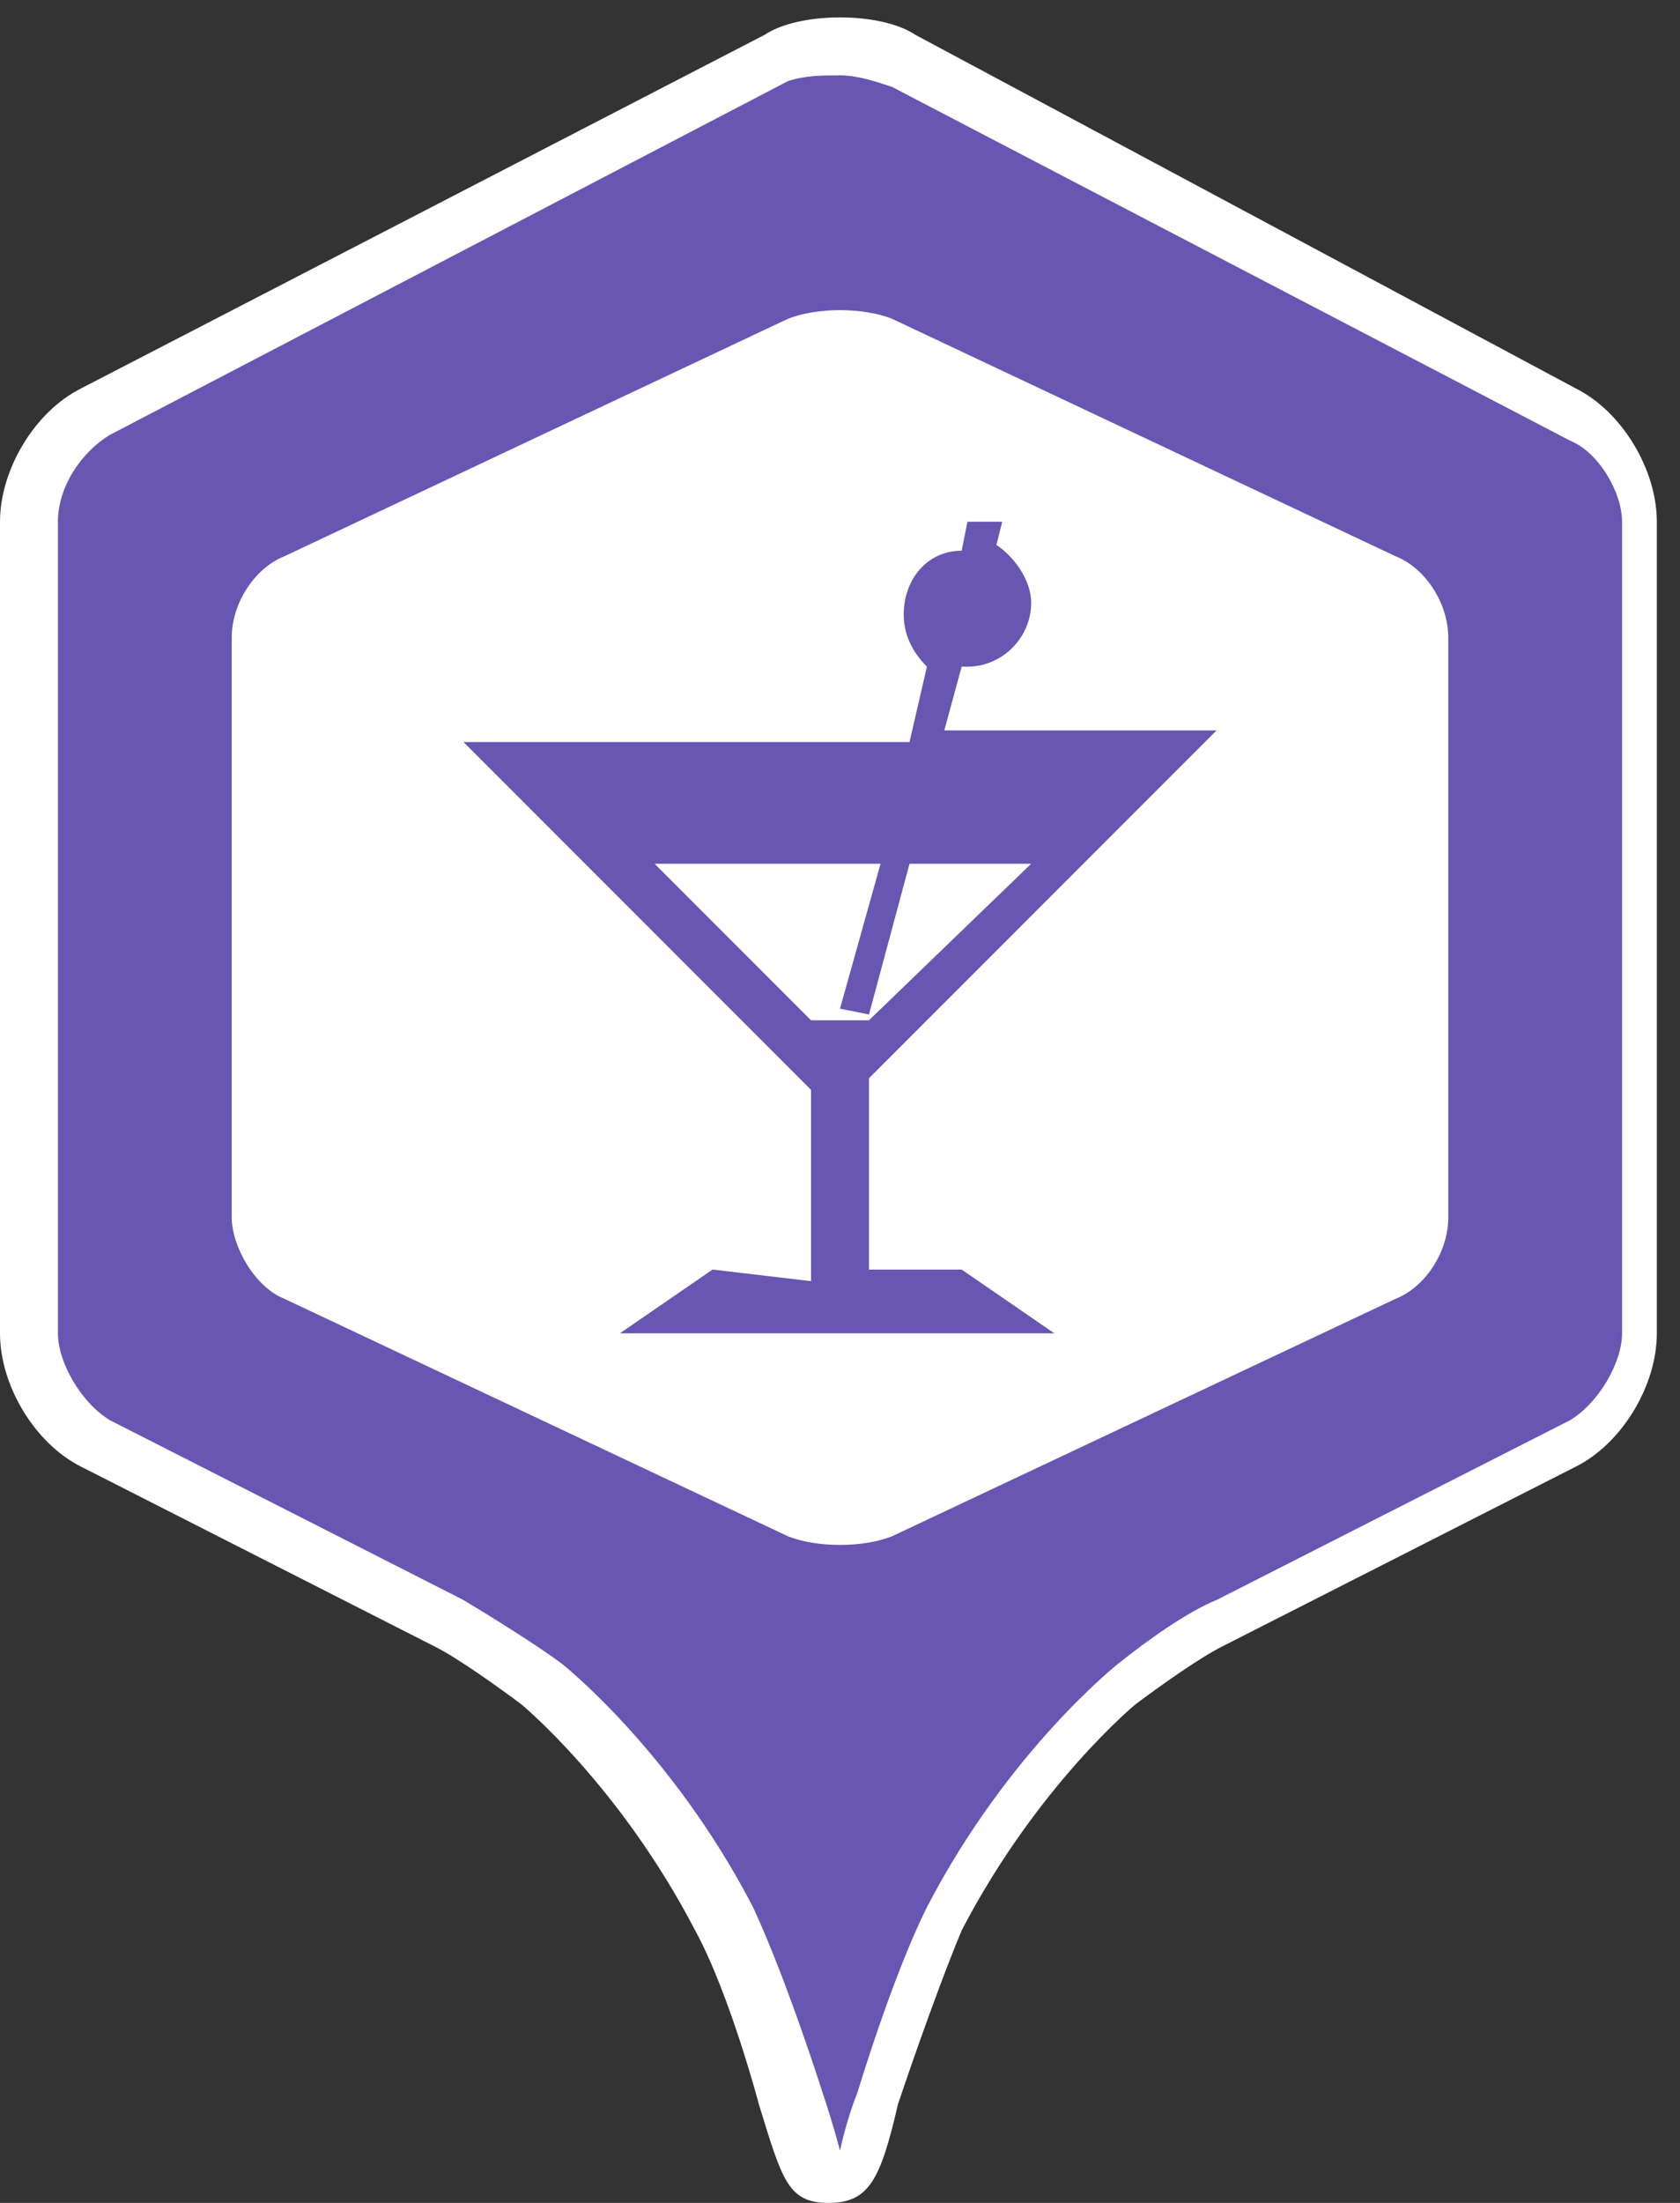 <svg xmlns="http://www.w3.org/2000/svg" xmlns:xlink="http://www.w3.org/1999/xlink" version="1.1" id="Layer_1" x="0px" y="0px" viewBox="0 0 29 38" enable-background="new 0 0 29 38" xml:space="preserve"><rect x="0" y="0" width="29" height="38" fill="#333333" stroke="none"/><path fill="#2D95BF" d="M-392.5-90.6l-12.5 7v14.1l6.9 3.9c1.8 1 2.6 2.1 4.1 4.9c0.6 1.2 1.5 4.1 1.5 4.1l0 0c0 0 0.9-2.9 1.5-4.1 c1.4-2.7 2.3-3.8 4.1-4.9l6.9-3.9v-14.1L-392.5-90.6z"/><polygon fill="#FFFFFF" stroke="#231F20" stroke-miterlimit="10" points="-1154.7,32.1 -1178.4,-9 -1154.7,-50.1 -1107.3,-50.1 -1083.5,-9 -1107.3,32.1"/><g><polygon fill="#231F20" points="-908.9,154.5 -908.9,141.1 -896.9,134.4 -884.9,141.1 -884.9,154.5 -896.9,161.2"/><path fill="#FFFFFF" d="M-896.9 134.9l11.5 6.4v12.8l-11.5 6.4l-11.5-6.4v-12.8L-896.9 134.9 M-896.9 133.8l-12.5 7v14l12.5 7 l12.5-7v-14L-896.9 133.8L-896.9 133.8z"/></g><g><polygon fill="#231F20" points="-839.9,159 -852.4,166 -864.9,159 -864.9,145 -852.4,138 -839.9,145"/></g><polygon fill="#FFFFFF" stroke="#231F20" stroke-miterlimit="10" points="-739.1,154 -751.6,160.3 -764.1,154 -764.1,141.5 -751.6,135.3 -739.1,141.5"/><path fill="#231F20" d="M-672.1-81.4l-6.4-2.4v0l0 0l0 0v0l-6.4 2.4c2 1 5.6 4 6.4 10.6c0 0 0 0.1 0 0.1c0 0 0 0 0-0.1 c0 0 0 0 0 0.1c0 0 0-0.1 0-0.1C-678.3-77.6-673.1-80.8-672.1-81.4z"/><path fill="#231F20" d="M-858 162.8c1.8 1 2.7 2.1 4.1 4.8c1.3 2.5 2 5.9 2 6.6c0-6.1 0-12.4 0-12.4h-5.1L-858 162.8z"/><path fill="#231F20" d="M-846.8 162.8c-1.8 1-2.7 2.1-4.1 4.8c-1.3 2.5-2 5.9-2 6.6c0-6.1 0-12.4 0-12.4h5.1L-846.8 162.8z"/><g><g><polygon fill="#231F20" points="-422.6,-727.3 -623,-615.1 -823.5,-727.3 -823.5,-951.8 -623,-1064 -422.6,-951.8"/></g><path fill="#231F20" d="M-549.2-681.1h-73h-1.4h-73l-15.9 15.9c28.6 16.4 42.7 34.3 65.5 77.8c10.4 19.9 18.1 43.1 23.4 63 c0 0 0.5 3.5 0.7 2.6c0.2 0.9 0.7-2.6 0.7-2.6c5.3-19.9 13-43.1 23.4-63c22.8-43.4 36.8-61.4 65.5-77.8L-549.2-681.1z"/></g><g><polygon fill="#231F20" points="202.2,-312 189.8,-305 177.2,-312 177.2,-326 189.8,-333 202.2,-326"/></g><g><polygon fill="#FFFFFF" points="-383.5,-71.5 -392.5,-66.5 -401.5,-71.5 -401.5,-81.6 -392.5,-86.7 -383.5,-81.6"/></g><path fill="#231F20" d="M194.4-309.1h-4.6h-0.1h-4.6l-1 1c1.8 1 2.7 2.1 4.1 4.8c0.7 1.2 1.1 2.7 1.5 3.9v0.3c0-0.1 0-0.1 0-0.2 c0 0.1 0 0.1 0 0.2v-0.3c0.3-1.2 0.8-2.7 1.5-3.9c1.4-2.7 2.3-3.8 4.1-4.8L194.4-309.1z"/><path fill="#231F20" d="M261.2-335l-12.5 7v14.1l6.9 3.9c1.8 1 2.6 2.1 4.1 4.9c0.6 1.2 1.5 4.1 1.5 4.1h0c0 0 0.9-2.9 1.5-4.1 c1.4-2.7 2.3-3.8 4.1-4.9l6.9-3.9V-328L261.2-335z"/><path fill="#231F20" d="M-657.5 186.5l-12.5 7v14.1l6.9 3.9c1.8 1 2.6 2.1 4.1 4.9c0.6 1.2 1.5 4.1 1.5 4.1h0c0 0 0.9-2.9 1.5-4.1 c1.4-2.7 2.3-3.8 4.1-4.9l6.9-3.9v-14.1L-657.5 186.5z"/><rect x="-288" y="-409" fill="#F15A5A" width="106" height="106"/><rect x="-412" y="-407" fill="#F89C1C" width="106" height="106"/><rect x="-653" y="-410" fill="#9FC419" width="106" height="106"/><rect x="-530" y="-410" fill="#F0C419" width="106" height="106"/><rect x="-769" y="-411" fill="#4EBA6F" width="106" height="106"/><rect x="-904" y="-414" fill="#2D95BF" width="106" height="106"/><rect x="-163" y="-408" fill="#955BA5" width="106" height="106"/><rect x="-30" y="-408" fill="#6756B2" width="106" height="106"/><path fill-rule="evenodd" clip-rule="evenodd" fill="#2D95BF" d="M-385.8-74.9c-0.5-0.2-1.2-0.8-2.2-1c0.3-0.3 0.5-0.8 0.7-1.3 c0.1-0.3 0.1-0.6 0.1-1c0-0.3 0.1-0.8 0-1c-0.2-0.9-0.8-1.1-1.5-1.1c-0.7 0-1.3 0.2-1.5 1.1c-0.1 0.3 0 0.7 0 1c0 0.4 0 0.7 0.1 1 c0.2 0.6 0.4 1 0.7 1.3c-0.3 0.1-0.6 0.2-0.9 0.3c1 0.4 1.8 1 2.3 1.3c1 0.5 1.3 1 1.5 1.3h1c0.4 0 0.7-0.4 0.7-0.7v-0.2 C-384.8-73.9-384.8-74.5-385.8-74.9z M-389.2-74.4c-0.8-0.4-1.8-1.3-3.5-1.6c0.4-0.5 0.7-1.3 1.1-2.2c0.2-0.5 0.1-1 0.1-1.6 c0-0.5 0.1-1.2 0-1.6c-0.4-1.4-1.3-1.8-2.3-1.8c-1.1 0-2 0.4-2.3 1.8c-0.1 0.4 0 1.2 0 1.6c0 0.6 0 1.1 0.2 1.6 c0.3 0.9 0.6 1.7 1.1 2.2c-1.6 0.3-2.7 1.2-3.4 1.6c-1.5 0.7-1.5 1.6-1.5 1.6v0.3c0 0.5 0.6 1.1 1.1 1.1h10c0.7 0 1.1-0.6 1.1-1.1 v-0.3C-387.6-72.8-387.6-73.6-389.2-74.4z"/><circle fill-rule="evenodd" clip-rule="evenodd" fill="#F15A29" cx="-393.8" cy="-80.6" r="2.5"/><path fill="#2D95BF" d="M-358-90.6l-12.5 7v14.1l6.9 3.9c1.8 1 2.6 2.1 4.1 4.9c0.6 1.2 1.5 4.1 1.5 4.1l0 0c0 0 0.9-2.9 1.5-4.1 c1.4-2.7 2.3-3.8 4.1-4.9l6.9-3.9v-14.1L-358-90.6z"/><g><polygon fill="#FFFFFF" points="-349,-71.5 -358,-66.5 -367,-71.5 -367,-81.6 -358,-86.7 -349,-81.6"/></g><circle fill-rule="evenodd" clip-rule="evenodd" fill="#2D95BF" cx="-359.2" cy="-80.6" r="2.5"/><circle fill-rule="evenodd" clip-rule="evenodd" fill="#2D95BF" cx="-359.2" cy="-75.9" r="3.6"/><g><path fill="#2D95BF" d="M-165.5-101.5c-0.4 0-0.4-0.2-0.6-0.8c-0.3-0.9-0.8-2.7-1.3-3.5c-1.4-2.7-2.3-3.7-3.9-4.7l-7.2-4.2v-14.5 l13-7.3l13 7.3v14.5l-7.2 4.2c-1.6 0.9-2.4 1.9-3.9 4.7c-0.5 0.9-1 2.7-1.3 3.6C-165.1-101.7-165.1-101.5-165.5-101.5 C-165.5-101.5-165.5-101.5-165.5-101.5z"/><path fill="#FFFFFF" d="M-165.5-136l12.5 7v14l-6.9 4c-1.8 1-2.6 2.1-4.1 4.9c-0.6 1.2-1.5 4.1-1.5 4.1l0 0h0l0 0 c0 0-0.9-2.9-1.5-4.1c-1.4-2.7-2.3-3.8-4.1-4.9l-6.9-4v-14L-165.5-136 M-165.5-137.1l-0.5 0.3l-12.5 7l-0.5 0.3v0.6v14v0.6l0.5 0.3 l6.9 4c1.5 0.9 2.3 1.8 3.7 4.5c0.4 0.8 1 2.7 1.3 3.5c0.2 0.6 0.4 1.2 1.1 1.2c0 0 0 0 0 0c0.7 0 0.9-0.6 1.1-1.2 c0.3-0.8 0.8-2.6 1.3-3.5c1.4-2.7 2.1-3.6 3.7-4.5l6.9-4l0.5-0.3v-0.6v-14v-0.6l-0.5-0.3l-12.5-7L-165.5-137.1L-165.5-137.1z"/></g><g><polygon fill="#FFFFFF" points="-156,-117 -165.5,-112 -175,-117 -175,-127 -165.5,-132 -156,-127"/></g><g><path fill="#2D95BF" d="M-259.5-101.5c-0.4 0-0.4-0.2-0.6-0.8c-0.3-0.9-0.8-2.7-1.3-3.5c-1.4-2.7-2.3-3.7-3.9-4.7l-7.2-4.2v-14.5 l13-7.3l13 7.3v14.5l-7.2 4.2c-1.6 0.9-2.4 1.9-3.9 4.7c-0.5 0.9-1 2.7-1.3 3.6C-259.1-101.7-259.1-101.5-259.5-101.5 C-259.5-101.5-259.5-101.5-259.5-101.5z"/><path fill="#FFFFFF" d="M-259.5-136l12.5 7v14l-6.9 4c-1.8 1-2.6 2.1-4.1 4.9c-0.6 1.2-1.5 4.1-1.5 4.1l0 0h0l0 0 c0 0-0.9-2.9-1.5-4.1c-1.4-2.7-2.3-3.8-4.1-4.9l-6.9-4v-14L-259.5-136 M-259.5-137.1l-0.5 0.3l-12.5 7l-0.5 0.3v0.6v14v0.6l0.5 0.3 l6.9 4c1.5 0.9 2.3 1.8 3.7 4.5c0.4 0.8 1 2.7 1.3 3.5c0.2 0.6 0.4 1.2 1.1 1.2c0 0 0 0 0 0c0.7 0 0.9-0.6 1.1-1.2 c0.3-0.8 0.8-2.6 1.3-3.5c1.4-2.7 2.1-3.6 3.7-4.5l6.9-4l0.5-0.3v-0.6v-14v-0.6l-0.5-0.3l-12.5-7L-259.5-137.1L-259.5-137.1z"/></g><g><polygon fill="#FFFFFF" points="-250,-117 -259.5,-112 -269,-117 -269,-127 -259.5,-132 -250,-127"/></g><circle fill-rule="evenodd" clip-rule="evenodd" fill="#2D95BF" cx="-256" cy="-126.5" r="2.5"/><g><path fill-rule="evenodd" clip-rule="evenodd" fill="#2D95BF" d="M-259-117.5h0.5v-0.5c0-0.7-0.2-1.4-0.5-2V-117.5z"/><g><path fill-rule="evenodd" clip-rule="evenodd" fill="#2D95BF" d="M-256-124c0.7 0 1.4-0.3 1.9-0.8c-0.5-0.4-1.2-0.7-1.9-0.7 s-1.3 0.3-1.9 0.7C-257.4-124.3-256.7-124-256-124z"/><path fill-rule="evenodd" clip-rule="evenodd" fill="#2D95BF" d="M-256-123c-1 0-1.9-0.4-2.5-1.1c-0.3 0.5-0.5 1-0.5 1.6v0.9 c0.9 0.9 1.5 2.2 1.5 3.6v0.5h4.5v-5c0-0.6-0.2-1.1-0.5-1.6C-254.1-123.4-255-123-256-123z"/></g></g><g><path fill-rule="evenodd" clip-rule="evenodd" fill="#2D95BF" d="M-260.7-121.6c-0.5-0.3-1.1-0.4-1.8-0.4s-1.2 0.2-1.8 0.4 c0.5 0.4 1.1 0.6 1.8 0.6S-261.2-121.2-260.7-121.6z"/><circle fill-rule="evenodd" clip-rule="evenodd" fill="#2D95BF" cx="-262.5" cy="-124" r="3"/></g><path fill="#2D95BF" d="M-289.5-136l-12.5 7v14l6.9 4c1.8 1 2.6 2.1 4.1 4.9c0.6 1.2 1.5 4.1 1.5 4.1h0c0 0 0.9-2.9 1.5-4.1 c1.4-2.7 2.3-3.8 4.1-4.9l6.9-4v-14L-289.5-136z"/><g><polygon fill="#FFFFFF" points="-280,-117 -289.5,-112 -299,-117 -299,-127 -289.5,-132 -280,-127"/></g><path fill-rule="evenodd" clip-rule="evenodd" fill="#2D95BF" d="M-286-125.5c-1.7 0-3 1.3-3 3v5h6v-5 C-283-124.2-284.3-125.5-286-125.5z"/><g><circle fill-rule="evenodd" clip-rule="evenodd" fill="#2D95BF" cx="-286" cy="-126.5" r="3"/><path fill="#FFFFFF" d="M-286-129c1.4 0 2.5 1.1 2.5 2.5s-1.1 2.5-2.5 2.5s-2.5-1.1-2.5-2.5S-287.4-129-286-129 M-286-130 c-1.9 0-3.5 1.6-3.5 3.5s1.6 3.5 3.5 3.5s3.5-1.6 3.5-3.5S-284.1-130-286-130L-286-130z"/></g><g><path fill-rule="evenodd" clip-rule="evenodd" fill="#2D95BF" d="M-297-113.5v-4.5c0-2.5 2-4.5 4.5-4.5s4.5 2 4.5 4.5v4.5H-297z"/><path fill="#FFFFFF" d="M-292.5-122c2.2 0 4 1.8 4 4v4h-8v-4C-296.5-120.2-294.7-122-292.5-122 M-292.5-123c-2.8 0-5 2.2-5 5v4v1h1 h8h1v-1v-4C-287.5-120.8-289.7-123-292.5-123L-292.5-123z"/></g><g><path fill-rule="evenodd" clip-rule="evenodd" fill="#2D95BF" d="M-292.5-120.5c-1.9 0-3.5-1.6-3.5-3.5s1.6-3.5 3.5-3.5 s3.5 1.6 3.5 3.5S-290.5-120.5-292.5-120.5z"/><path fill="#FFFFFF" d="M-292.5-127c1.7 0 3 1.3 3 3s-1.3 3-3 3s-3-1.3-3-3S-294.1-127-292.5-127 M-292.5-128c-2.2 0-4 1.8-4 4 s1.8 4 4 4s4-1.8 4-4S-290.2-128-292.5-128L-292.5-128z"/></g><path fill-rule="evenodd" clip-rule="evenodd" fill="#2D95BF" d="M-162.6-124.8c0.6 0 1.2-0.3 1.6-0.7c-0.4-0.3-1-0.6-1.6-0.6 s-1.1 0.2-1.6 0.6C-163.8-125.1-163.3-124.8-162.6-124.8z"/><circle fill-rule="evenodd" clip-rule="evenodd" fill="#2D95BF" cx="-162.6" cy="-126.9" r="2.1"/><g><path fill-rule="evenodd" clip-rule="evenodd" fill="#2D95BF" d="M-165-119h0.3v-0.7c0-0.5-0.1-0.9-0.3-1.4V-119z"/><path fill-rule="evenodd" clip-rule="evenodd" fill="#2D95BF" d="M-160.4-124.7c-0.6 0.6-1.4 0.9-2.3 0.9s-1.6-0.4-2.1-0.9 c-0.2 0.4-0.2 0.8-0.2 1.2v0.7c0.8 0.8 1.3 1.9 1.3 3.1v0.7h3.7v-4.5C-160-124-160.2-124.4-160.4-124.7z"/></g><g><g><path fill-rule="evenodd" clip-rule="evenodd" fill="#2D95BF" d="M-165.7-122.2c-0.6 0.6-1.4 0.9-2.3 0.9s-1.7-0.3-2.3-0.9 c-0.6 0.6-1 1.5-1 2.4v3.4h6.7v-3.4C-164.7-120.7-165.1-121.5-165.7-122.2z"/></g><circle fill-rule="evenodd" clip-rule="evenodd" fill="#2D95BF" cx="-168.1" cy="-124.8" r="2.5"/></g><g><path fill="#2D95BF" d="M-165.5-55.5c-0.4 0-0.4-0.2-0.6-0.8c-0.3-0.9-0.8-2.7-1.3-3.5c-1.4-2.7-2.3-3.7-3.9-4.7l-7.2-4.2v-14.5 l13-7.3l13 7.3v14.5l-7.2 4.2c-1.6 0.9-2.4 1.9-3.9 4.7c-0.5 0.9-1 2.7-1.3 3.6C-165.1-55.7-165.1-55.5-165.5-55.5 C-165.5-55.5-165.5-55.5-165.5-55.5z"/><path fill="#FFFFFF" d="M-165.5-90l12.5 7v14l-6.9 4c-1.8 1-2.6 2.1-4.1 4.9c-0.6 1.2-1.5 4.1-1.5 4.1l0 0h0l0 0 c0 0-0.9-2.9-1.5-4.1c-1.4-2.7-2.3-3.8-4.1-4.9l-6.9-4v-14L-165.5-90 M-165.5-91.1l-0.5 0.3l-12.5 7l-0.5 0.3v0.6v14v0.6l0.5 0.3 l6.9 4c1.5 0.9 2.3 1.8 3.7 4.5c0.4 0.8 1 2.7 1.3 3.5c0.2 0.6 0.4 1.2 1.1 1.2c0 0 0 0 0 0c0.7 0 0.9-0.6 1.1-1.2 c0.3-0.8 0.8-2.6 1.3-3.5c1.4-2.7 2.1-3.6 3.7-4.5l6.9-4l0.5-0.3V-69v-14v-0.6l-0.5-0.3l-12.5-7L-165.5-91.1L-165.5-91.1z"/></g><g><polygon fill="#FFFFFF" points="-156,-71 -165.5,-66 -175,-71 -175,-81 -165.5,-86 -156,-81"/></g><path fill-rule="evenodd" clip-rule="evenodd" fill="#2D95BF" d="M-162.6-78.8c0.6 0 1.2-0.3 1.6-0.7c-0.4-0.3-1-0.6-1.6-0.6 s-1.1 0.2-1.6 0.6C-163.8-79.1-163.3-78.8-162.6-78.8z"/><circle fill-rule="evenodd" clip-rule="evenodd" fill="#2D95BF" cx="-162.6" cy="-80.9" r="2.1"/><g><path fill-rule="evenodd" clip-rule="evenodd" fill="#2D95BF" d="M-165-73h0.3v-0.7c0-0.5-0.1-0.9-0.3-1.4V-73z"/><path fill-rule="evenodd" clip-rule="evenodd" fill="#2D95BF" d="M-160.4-78.7c-0.6 0.6-1.4 0.9-2.3 0.9s-1.6-0.4-2.1-0.9 c-0.2 0.4-0.2 0.8-0.2 1.2v0.7c0.8 0.8 1.3 1.9 1.3 3.1v0.7h3.7v-4.5C-160-78-160.2-78.4-160.4-78.7z"/></g><g><g><path fill-rule="evenodd" clip-rule="evenodd" fill="#2D95BF" d="M-165.7-76.2c-0.6 0.6-1.4 0.9-2.3 0.9s-1.7-0.3-2.3-0.9 c-0.6 0.6-1 1.5-1 2.4v3.4h6.7v-3.4C-164.7-74.7-165.1-75.5-165.7-76.2z"/></g><circle fill-rule="evenodd" clip-rule="evenodd" fill="#2D95BF" cx="-168.1" cy="-78.8" r="2.5"/></g><g><path fill="#2D95BF" d="M-166.3-8.8c0 0-0.6-1.9-1.2-3.1c-1.4-2.6-3.1-4.1-3.2-4.1c-0.4-0.3-1.1-0.8-1.6-1l-6.1-3.1 c-0.7-0.3-1.2-1.2-1.2-1.9v-14c0-0.7 0.5-1.6 1.2-1.9l11.7-6.1c0.3-0.2 0.7-0.2 1.1-0.2s0.8 0.1 1.1 0.2l11.7 6.1 c0.6 0.3 1.2 1.2 1.2 1.9v14c0 0.7-0.5 1.6-1.2 1.9l-6.2 3.1c-0.5 0.2-1.2 0.7-1.6 1c0 0-1.8 1.5-3.2 4.1c-0.6 1.2-1.2 3.1-1.2 3.1 l-0.8 1.8L-166.3-8.8z"/><path fill="#FFFFFF" d="M-165.5-43.7c0.3 0 0.6 0.1 0.9 0.2l11.7 6.1c0.5 0.3 0.9 0.9 0.9 1.5v14c0 0.5-0.4 1.2-0.9 1.5l-6.1 3.1 c-0.5 0.2-1.2 0.7-1.7 1.1c0 0-1.9 1.5-3.3 4.2c-0.6 1.2-1.2 3.2-1.2 3.2c-0.2 0.5-0.3 1-0.3 1s-0.1-0.4-0.3-1c0 0-0.6-1.9-1.2-3.2 c-1.4-2.7-3.3-4.2-3.3-4.2c-0.4-0.3-1.2-0.8-1.7-1.1l-6.1-3.1c-0.5-0.2-0.9-0.9-0.9-1.5v-14c0-0.6 0.4-1.2 0.9-1.5l11.7-6.1 C-166.1-43.7-165.8-43.7-165.5-43.7 M-165.5-44.7c-0.5 0-1 0.1-1.3 0.3l-11.7 6.1c-0.8 0.4-1.4 1.4-1.4 2.3v14 c0 0.9 0.6 1.9 1.4 2.3l6.1 3.1c0.4 0.2 1.1 0.7 1.5 1c0 0 1.7 1.4 3 3.9c0.6 1.1 1.1 3 1.1 3c0.4 1.3 0.5 1.7 1.2 1.7 s0.9-0.4 1.2-1.7c0 0 0.6-1.8 1.1-3c1.3-2.5 3-3.9 3-3.9c0.4-0.3 1.1-0.8 1.5-1l6.1-3.1c0.8-0.4 1.4-1.4 1.4-2.3v-14 c0-0.9-0.6-1.9-1.4-2.3l-11.7-6.1C-164.5-44.6-165-44.7-165.5-44.7L-165.5-44.7z"/></g><g><path fill="#FFFFFF" d="M-155-24c0 0.6-0.4 1.2-0.9 1.4l-8.7 4.1c-0.5 0.2-1.3 0.2-1.8 0l-8.7-4.1c-0.5-0.2-0.9-0.9-0.9-1.4v-10 c0-0.5 0.4-1.2 0.9-1.4l8.7-4.1c0.5-0.2 1.3-0.2 1.8 0l8.7 4.1c0.5 0.2 0.9 0.9 0.9 1.4V-24z"/></g><circle fill-rule="evenodd" clip-rule="evenodd" fill="#2D95BF" cx="-162.8" cy="-34" r="2.2"/><g><g><path fill-rule="evenodd" clip-rule="evenodd" fill="#2D95BF" d="M-166-29.1c-0.7 0.6-1.5 0.9-2.4 0.9s-1.8-0.4-2.4-0.9 c-0.7 0.6-1.1 1.5-1.1 2.5v3.5h7.1v-3.5C-164.9-27.5-165.4-28.4-166-29.1z"/></g><circle fill-rule="evenodd" clip-rule="evenodd" fill="#2D95BF" cx="-168.5" cy="-31.8" r="2.7"/><g><g><path fill-rule="evenodd" clip-rule="evenodd" fill="#2D95BF" d="M-160.2-32.1c-0.6 0.8-1.5 1.3-2.6 1.3c-0.8 0-1.5-0.3-2.1-0.8 c0 0.6-0.2 1.2-0.6 1.8l0.1 0.1c0.9 0.9 1.4 2 1.4 3.3v0.5h4.9v-3.5C-159-30.6-159.5-31.5-160.2-32.1z"/></g></g></g><g><path fill="#4EBA6F" stroke="#FFFFFF" stroke-miterlimit="10" d="M-130.3-8.8c0 0-0.6-1.9-1.2-3.1c-1.4-2.6-3.1-4.1-3.2-4.1 c-0.4-0.3-1.1-0.8-1.6-1l-6.1-3.1c-0.7-0.3-1.2-1.2-1.2-1.9v-14c0-0.7 0.5-1.6 1.2-1.9l11.7-6.1c0.3-0.2 0.7-0.2 1.1-0.2 s0.8 0.1 1.1 0.2l11.7 6.1c0.6 0.3 1.2 1.2 1.2 1.9v14c0 0.7-0.5 1.6-1.2 1.9l-6.2 3.1c-0.5 0.2-1.2 0.7-1.6 1c0 0-1.8 1.5-3.2 4.1 c-0.6 1.2-1.2 3.1-1.2 3.1l-0.8 1.8L-130.3-8.8z"/><path fill="#FFFFFF" d="M-129.5-43.7c0.3 0 0.6 0.1 0.9 0.2l11.7 6.1c0.5 0.3 0.9 0.9 0.9 1.5v14c0 0.5-0.4 1.2-0.9 1.5l-6.1 3.1 c-0.5 0.2-1.2 0.7-1.7 1.1c0 0-1.9 1.5-3.3 4.2c-0.6 1.2-1.2 3.2-1.2 3.2c-0.2 0.5-0.3 1-0.3 1s-0.1-0.4-0.3-1c0 0-0.6-1.9-1.2-3.2 c-1.4-2.7-3.3-4.2-3.3-4.2c-0.4-0.3-1.2-0.8-1.7-1.1l-6.1-3.1c-0.5-0.2-0.9-0.9-0.9-1.5v-14c0-0.6 0.4-1.2 0.9-1.5l11.7-6.1 C-130.1-43.7-129.8-43.7-129.5-43.7 M-129.5-44.7c-0.5 0-1 0.1-1.3 0.3l-11.7 6.1c-0.8 0.4-1.4 1.4-1.4 2.3v14 c0 0.9 0.6 1.9 1.4 2.3l6.1 3.1c0.4 0.2 1.1 0.7 1.5 1c0 0 1.7 1.4 3 3.9c0.6 1.1 1.1 3 1.1 3c0.4 1.3 0.5 1.7 1.2 1.7 s0.9-0.4 1.2-1.7c0 0 0.6-1.8 1.1-3c1.3-2.5 3-3.9 3-3.9c0.4-0.3 1.1-0.8 1.5-1l6.1-3.1c0.8-0.4 1.4-1.4 1.4-2.3v-14 c0-0.9-0.6-1.9-1.4-2.3l-11.7-6.1C-128.5-44.6-129-44.7-129.5-44.7L-129.5-44.7z"/></g><g><path fill="#FFFFFF" d="M-119-24c0 0.6-0.4 1.2-0.9 1.4l-8.7 4.1c-0.5 0.2-1.3 0.2-1.8 0l-8.7-4.1c-0.5-0.2-0.9-0.9-0.9-1.4v-10 c0-0.5 0.4-1.2 0.9-1.4l8.7-4.1c0.5-0.2 1.3-0.2 1.8 0l8.7 4.1c0.5 0.2 0.9 0.9 0.9 1.4V-24z"/></g><g><path fill="#F0C419" stroke="#FFFFFF" stroke-miterlimit="10" d="M-94.3-8.8c0 0-0.6-1.9-1.2-3.1c-1.4-2.6-3.1-4.1-3.2-4.1 c-0.4-0.3-1.1-0.8-1.6-1l-6.1-3.1c-0.7-0.3-1.2-1.2-1.2-1.9v-14c0-0.7 0.5-1.6 1.2-1.9l11.7-6.1c0.3-0.2 0.7-0.2 1.1-0.2 s0.8 0.1 1.1 0.2l11.7 6.1c0.6 0.3 1.2 1.2 1.2 1.9v14c0 0.7-0.5 1.6-1.2 1.9l-6.2 3.1c-0.5 0.2-1.2 0.7-1.6 1c0 0-1.8 1.5-3.2 4.1 c-0.6 1.2-1.2 3.1-1.2 3.1L-93.5-7L-94.3-8.8z"/><path fill="#FFFFFF" d="M-93.5-43.7c0.3 0 0.6 0.1 0.9 0.2l11.7 6.1c0.5 0.3 0.9 0.9 0.9 1.5v14c0 0.5-0.4 1.2-0.9 1.5l-6.1 3.1 c-0.5 0.2-1.2 0.7-1.7 1.1c0 0-1.9 1.5-3.3 4.2c-0.6 1.2-1.2 3.2-1.2 3.2c-0.2 0.5-0.3 1-0.3 1s-0.1-0.4-0.3-1c0 0-0.6-1.9-1.2-3.2 c-1.4-2.7-3.3-4.2-3.3-4.2c-0.4-0.3-1.2-0.8-1.7-1.1l-6.1-3.1c-0.5-0.2-0.9-0.9-0.9-1.5v-14c0-0.6 0.4-1.2 0.9-1.5l11.7-6.1 C-94.1-43.7-93.8-43.7-93.5-43.7 M-93.5-44.7c-0.5 0-1 0.1-1.3 0.3l-11.7 6.1c-0.8 0.4-1.4 1.4-1.4 2.3v14c0 0.9 0.6 1.9 1.4 2.3 l6.1 3.1c0.4 0.2 1.1 0.7 1.5 1c0 0 1.7 1.4 3 3.9c0.6 1.1 1.1 3 1.1 3c0.4 1.3 0.5 1.7 1.2 1.7s0.9-0.4 1.2-1.7c0 0 0.6-1.8 1.1-3 c1.3-2.5 3-3.9 3-3.9c0.4-0.3 1.1-0.8 1.5-1l6.1-3.1c0.8-0.4 1.4-1.4 1.4-2.3v-14c0-0.9-0.6-1.9-1.4-2.3l-11.7-6.1 C-92.5-44.6-93-44.7-93.5-44.7L-93.5-44.7z"/></g><g><path fill="#FFFFFF" d="M-83-24c0 0.6-0.4 1.2-0.9 1.4l-8.7 4.1c-0.5 0.2-1.3 0.2-1.8 0l-8.7-4.1c-0.5-0.2-0.9-0.9-0.9-1.4v-10 c0-0.5 0.4-1.2 0.9-1.4l8.7-4.1c0.5-0.2 1.3-0.2 1.8 0l8.7 4.1c0.5 0.2 0.9 0.9 0.9 1.4V-24z"/></g><g><path fill="#F89C1C" stroke="#FFFFFF" stroke-miterlimit="10" d="M-58.3-8.8c0 0-0.6-1.9-1.2-3.1c-1.4-2.6-3.1-4.1-3.2-4.1 c-0.4-0.3-1.1-0.8-1.6-1l-6.1-3.1c-0.7-0.3-1.2-1.2-1.2-1.9v-14c0-0.7 0.5-1.6 1.2-1.9l11.7-6.1c0.3-0.2 0.7-0.2 1.1-0.2 s0.8 0.1 1.1 0.2l11.7 6.1c0.6 0.3 1.2 1.2 1.2 1.9v14c0 0.7-0.5 1.6-1.2 1.9l-6.2 3.1c-0.5 0.2-1.2 0.7-1.6 1c0 0-1.8 1.5-3.2 4.1 c-0.6 1.2-1.2 3.1-1.2 3.1L-57.5-7L-58.3-8.8z"/><path fill="#FFFFFF" d="M-57.5-43.7c0.3 0 0.6 0.1 0.9 0.2l11.7 6.1c0.5 0.3 0.9 0.9 0.9 1.5v14c0 0.5-0.4 1.2-0.9 1.5l-6.1 3.1 c-0.5 0.2-1.2 0.7-1.7 1.1c0 0-1.9 1.5-3.3 4.2c-0.6 1.2-1.2 3.2-1.2 3.2c-0.2 0.5-0.3 1-0.3 1s-0.1-0.4-0.3-1c0 0-0.6-1.9-1.2-3.2 c-1.4-2.7-3.3-4.2-3.3-4.2c-0.4-0.3-1.2-0.8-1.7-1.1l-6.1-3.1c-0.5-0.2-0.9-0.9-0.9-1.5v-14c0-0.6 0.4-1.2 0.9-1.5l11.7-6.1 C-58.1-43.7-57.8-43.7-57.5-43.7 M-57.5-44.7c-0.5 0-1 0.1-1.3 0.3l-11.7 6.1c-0.8 0.4-1.4 1.4-1.4 2.3v14c0 0.9 0.6 1.9 1.4 2.3 l6.1 3.1c0.4 0.2 1.1 0.7 1.5 1c0 0 1.7 1.4 3 3.9c0.6 1.1 1.1 3 1.1 3c0.4 1.3 0.5 1.7 1.2 1.7s0.9-0.4 1.2-1.7c0 0 0.6-1.8 1.1-3 c1.3-2.5 3-3.9 3-3.9c0.4-0.3 1.1-0.8 1.5-1l6.1-3.1c0.8-0.4 1.4-1.4 1.4-2.3v-14c0-0.9-0.6-1.9-1.4-2.3l-11.7-6.1 C-56.5-44.6-57-44.7-57.5-44.7L-57.5-44.7z"/></g><g><path fill="#FFFFFF" d="M-47-24c0 0.6-0.4 1.2-0.9 1.4l-8.7 4.1c-0.5 0.2-1.3 0.2-1.8 0l-8.7-4.1c-0.5-0.2-0.9-0.9-0.9-1.4v-10 c0-0.5 0.4-1.2 0.9-1.4l8.7-4.1c0.5-0.2 1.3-0.2 1.8 0l8.7 4.1c0.5 0.2 0.9 0.9 0.9 1.4V-24z"/></g><g><path fill="#F15A5A" stroke="#FFFFFF" stroke-miterlimit="10" d="M-22.3-8.8c0 0-0.6-1.9-1.2-3.1c-1.4-2.6-3.1-4.1-3.2-4.1 c-0.4-0.3-1.1-0.8-1.6-1l-6.1-3.1c-0.7-0.3-1.2-1.2-1.2-1.9v-14c0-0.7 0.5-1.6 1.2-1.9l11.7-6.1c0.3-0.2 0.7-0.2 1.1-0.2 s0.8 0.1 1.1 0.2l11.7 6.1c0.6 0.3 1.2 1.2 1.2 1.9v14c0 0.7-0.5 1.6-1.2 1.9l-6.2 3.1c-0.5 0.2-1.2 0.7-1.6 1c0 0-1.8 1.5-3.2 4.1 c-0.6 1.2-1.2 3.1-1.2 3.1L-21.5-7L-22.3-8.8z"/><path fill="#FFFFFF" d="M-21.5-43.7c0.3 0 0.6 0.1 0.9 0.2l11.7 6.1C-8.4-37.2-8-36.5-8-36v14c0 0.5-0.4 1.2-0.9 1.5l-6.1 3.1 c-0.5 0.2-1.2 0.7-1.7 1.1c0 0-1.9 1.5-3.3 4.2c-0.6 1.2-1.2 3.2-1.2 3.2c-0.2 0.5-0.3 1-0.3 1s-0.1-0.4-0.3-1c0 0-0.6-1.9-1.2-3.2 c-1.4-2.7-3.3-4.2-3.3-4.2c-0.4-0.3-1.2-0.8-1.7-1.1l-6.1-3.1c-0.5-0.2-0.9-0.9-0.9-1.5v-14c0-0.6 0.4-1.2 0.9-1.5l11.7-6.1 C-22.1-43.7-21.8-43.7-21.5-43.7 M-21.5-44.7c-0.5 0-1 0.1-1.3 0.3l-11.7 6.1c-0.8 0.4-1.4 1.4-1.4 2.3v14c0 0.9 0.6 1.9 1.4 2.3 l6.1 3.1c0.4 0.2 1.1 0.7 1.5 1c0 0 1.7 1.4 3 3.9c0.6 1.1 1.1 3 1.1 3c0.4 1.3 0.5 1.7 1.2 1.7s0.9-0.4 1.2-1.7c0 0 0.6-1.8 1.1-3 c1.3-2.5 3-3.9 3-3.9c0.4-0.3 1.1-0.8 1.5-1l6.1-3.1C-7.6-20.1-7-21.1-7-22v-14c0-0.9-0.6-1.9-1.4-2.3l-11.7-6.1 C-20.5-44.6-21-44.7-21.5-44.7L-21.5-44.7z"/></g><g><path fill="#FFFFFF" d="M-11-24c0 0.6-0.4 1.2-0.9 1.4l-8.7 4.1c-0.5 0.2-1.3 0.2-1.8 0l-8.7-4.1c-0.5-0.2-0.9-0.9-0.9-1.4v-10 c0-0.5 0.4-1.2 0.9-1.4l8.7-4.1c0.5-0.2 1.3-0.2 1.8 0l8.7 4.1c0.5 0.2 0.9 0.9 0.9 1.4V-24z"/></g><g><path fill="#955BA5" stroke="#FFFFFF" stroke-miterlimit="10" d="M13.7-8.8c0 0-0.6-1.9-1.2-3.1c-1.4-2.6-3.1-4.1-3.2-4.1 c-0.4-0.3-1.1-0.8-1.6-1l-6.1-3.1C1-20.4 0.5-21.3 0.5-22v-14c0-0.7 0.5-1.6 1.2-1.9L13.4-44c0.3-0.2 0.7-0.2 1.1-0.2 s0.8 0.1 1.1 0.2l11.7 6.1c0.6 0.3 1.2 1.2 1.2 1.9v14c0 0.7-0.5 1.6-1.2 1.9L21.2-17c-0.5 0.2-1.2 0.7-1.6 1c0 0-1.8 1.5-3.2 4.1 c-0.6 1.2-1.2 3.1-1.2 3.1L14.5-7L13.7-8.8z"/><path fill="#FFFFFF" d="M14.5-43.7c0.3 0 0.6 0.1 0.9 0.2l11.7 6.1c0.5 0.3 0.9 0.9 0.9 1.5v14c0 0.5-0.4 1.2-0.9 1.5L21-17.4 c-0.5 0.2-1.2 0.7-1.7 1.1c0 0-1.9 1.5-3.3 4.2C15.4-10.9 14.8-9 14.8-9c-0.2 0.5-0.3 1-0.3 1s-0.1-0.4-0.3-1c0 0-0.6-1.9-1.2-3.2 c-1.4-2.7-3.3-4.2-3.3-4.2c-0.4-0.3-1.2-0.8-1.7-1.1l-6.1-3.1C1.4-20.8 1-21.5 1-22v-14c0-0.6 0.4-1.2 0.9-1.5l11.7-6.1 C13.9-43.7 14.2-43.7 14.5-43.7 M14.5-44.7c-0.5 0-1 0.1-1.3 0.3L1.4-38.3C0.6-37.9 0-36.9 0-36v14c0 0.9 0.6 1.9 1.4 2.3l6.1 3.1 c0.4 0.2 1.1 0.7 1.5 1c0 0 1.7 1.4 3 3.9c0.6 1.1 1.1 3 1.1 3C13.6-7.4 13.8-7 14.5-7s0.9-0.4 1.2-1.7c0 0 0.6-1.8 1.1-3 c1.3-2.5 3-3.9 3-3.9c0.4-0.3 1.1-0.8 1.5-1l6.1-3.1c0.8-0.4 1.4-1.4 1.4-2.3v-14c0-0.9-0.6-1.9-1.4-2.3l-11.7-6.1 C15.5-44.6 15-44.7 14.5-44.7L14.5-44.7z"/></g><g><path fill="#FFFFFF" d="M25-24c0 0.6-0.4 1.2-0.9 1.4l-8.7 4.1c-0.5 0.2-1.3 0.2-1.8 0l-8.7-4.1C4.4-22.8 4-23.5 4-24v-10 c0-0.5 0.4-1.2 0.9-1.4l8.7-4.1c0.5-0.2 1.3-0.2 1.8 0l8.7 4.1c0.5 0.2 0.9 0.9 0.9 1.4V-24z"/></g><g><path fill="#2D95BF" d="M-334.3-8.8c0 0-0.6-1.9-1.2-3.1c-1.4-2.6-3.1-4.1-3.2-4.1c-0.4-0.3-1.1-0.8-1.6-1l-6.1-3.1 c-0.7-0.3-1.2-1.2-1.2-1.9v-14c0-0.7 0.5-1.6 1.2-1.9l11.7-6.1c0.3-0.2 0.7-0.2 1.1-0.2s0.8 0.1 1.1 0.2l11.7 6.1 c0.6 0.3 1.2 1.2 1.2 1.9v14c0 0.7-0.5 1.6-1.2 1.9l-6.2 3.1c-0.5 0.2-1.2 0.7-1.6 1c0 0-1.8 1.5-3.2 4.1c-0.6 1.2-1.2 3.1-1.2 3.1 l-0.8 2.6L-334.3-8.8z"/><path fill="#FFFFFF" d="M-333.5-43.7c0.3 0 0.6 0.1 0.9 0.2l11.7 6.1c0.5 0.3 0.9 0.9 0.9 1.5v14c0 0.5-0.4 1.2-0.9 1.5l-6.1 3.1 c-0.5 0.2-1.2 0.7-1.7 1.1c0 0-1.9 1.5-3.3 4.2c-0.6 1.2-1.2 3.2-1.2 3.2c-0.2 0.5-0.3 1-0.3 1s-0.1-0.4-0.3-1c0 0-0.6-1.9-1.2-3.2 c-1.4-2.7-3.3-4.2-3.3-4.2c-0.4-0.3-1.2-0.8-1.7-1.1l-6.1-3.1c-0.5-0.2-0.9-0.9-0.9-1.5v-14c0-0.6 0.4-1.2 0.9-1.5l11.7-6.1 C-334.1-43.7-333.8-43.7-333.5-43.7 M-333.5-44.7c-0.5 0-1 0.1-1.3 0.3l-11.7 6.1c-0.8 0.4-1.4 1.4-1.4 2.3v14 c0 0.9 0.6 1.9 1.4 2.3l6.1 3.1c0.4 0.2 1.1 0.7 1.5 1c0 0 1.7 1.4 3 3.9c0.6 1.1 1.1 3 1.1 3c0.4 1.3 0.5 1.7 1.2 1.7 s0.9-0.4 1.2-1.7c0 0 0.6-1.8 1.1-3c1.3-2.5 3-3.9 3-3.9c0.4-0.3 1.1-0.8 1.5-1l6.1-3.1c0.8-0.4 1.4-1.4 1.4-2.3v-14 c0-0.9-0.6-1.9-1.4-2.3l-11.7-6.1C-332.5-44.6-333-44.7-333.5-44.7L-333.5-44.7z"/></g><g><path fill="#FFFFFF" d="M-323-24c0 0.6-0.4 1.2-0.9 1.4l-8.7 4.1c-0.5 0.2-1.3 0.2-1.8 0l-8.7-4.1c-0.5-0.2-0.9-0.9-0.9-1.4v-10 c0-0.5 0.4-1.2 0.9-1.4l8.7-4.1c0.5-0.2 1.3-0.2 1.8 0l8.7 4.1c0.5 0.2 0.9 0.9 0.9 1.4V-24z"/></g><path fill-rule="evenodd" clip-rule="evenodd" fill="#2D95BF" d="M-330.8-31.8c0.7 0 1.2-0.3 1.6-0.7c-0.5-0.4-1-0.6-1.6-0.6 s-1.2 0.2-1.6 0.6C-332-32.1-331.4-31.8-330.8-31.8z"/><circle fill-rule="evenodd" clip-rule="evenodd" fill="#2D95BF" cx="-330.8" cy="-34" r="2.2"/><g><g><path fill-rule="evenodd" clip-rule="evenodd" fill="#2D95BF" d="M-334-29.1c-0.7 0.6-1.5 0.9-2.4 0.9c-0.9 0-1.8-0.4-2.4-0.9 c-0.7 0.6-1.1 1.5-1.1 2.5v3.5h7.1v-3.5C-332.9-27.5-333.4-28.4-334-29.1z"/></g><circle fill-rule="evenodd" clip-rule="evenodd" fill="#2D95BF" cx="-336.5" cy="-31.8" r="2.7"/><g><g><path fill-rule="evenodd" clip-rule="evenodd" fill="#2D95BF" d="M-328.2-32.1c-0.6 0.8-1.5 1.3-2.6 1.3c-0.8 0-1.5-0.3-2.1-0.8 c0 0.6-0.2 1.2-0.6 1.8l0.1 0.1c0.9 0.9 1.4 2 1.4 3.3v0.5h4.9v-3.5C-327-30.6-327.5-31.5-328.2-32.1z"/></g></g></g><g><path fill="#2D95BF" d="M1090-522.5c-0.5-0.3-1.3-0.3-1.8 0L643-290.4c-0.5 0.3-0.9 0.9-0.9 1.5v526.5c0 0.5 0.4 1.2 0.9 1.5 l260.9 132.2c0.5 0.2 1.2 0.7 1.7 1.1c0 0 86.8 70.6 133.7 160.4c21.4 40.9 49.6 135.4 49.6 135.4c0.2 0.5 0.3 1 0.3 1 c0 0 0.1-0.4 0.3-1c0 0 28.2-94.4 49.6-135.4c46.9-89.8 133.7-160.4 133.7-160.4c0.4-0.3 1.2-0.8 1.7-1.1L1535.2 239 c0.5-0.2 0.9-0.9 0.9-1.5v-526.5c0-0.6-0.4-1.2-0.9-1.5L1090-522.5z"/></g><g><path fill="#FFFFFF" d="M1436.8 171.3c0 0.5-0.4 1.2-0.9 1.4L1090 337.5c-0.5 0.2-1.3 0.2-1.8 0L742.4 172.8 c-0.5-0.2-0.9-0.9-0.9-1.4V-224c0-0.6 0.4-1.2 0.9-1.4l345.9-164.7c0.5-0.2 1.3-0.2 1.8 0l345.9 164.7c0.5 0.2 0.9 0.9 0.9 1.4 V171.3z"/></g><path fill-rule="evenodd" clip-rule="evenodd" fill="#2D95BF" d="M1179.9-120.3c21.7 0 40.9-9.6 54.3-24.6 c-15-11.9-33.7-19.3-54.3-19.3s-39.3 7.4-54.3 19.3C1138.9-129.9 1158.2-120.3 1179.9-120.3z"/><circle fill-rule="evenodd" clip-rule="evenodd" fill="#2D95BF" cx="1179.9" cy="-193.5" r="73.2"/><g><g><path fill-rule="evenodd" clip-rule="evenodd" fill="#2D95BF" d="M1071.9-29.1C1050.2-9.9 1022.1 2.2 991 2.2 c-31.1 0-59.3-12-80.9-31.2c-22.2 21.3-36.2 51.1-36.2 84.3v117.1H1108V55.3C1108 22.1 1094.1-7.8 1071.9-29.1z"/></g><path fill-rule="evenodd" clip-rule="evenodd" fill="#2D95BF" d="M991-208.1c-48.5 0-87.8 39.3-87.8 87.8s39.3 87.8 87.8 87.8 c48.5 0 87.8-39.3 87.8-87.8S1039.5-208.1 991-208.1z"/><g><g><path fill-rule="evenodd" clip-rule="evenodd" fill="#2D95BF" d="M1264.4-129.8c-19.4 25.7-49.9 42.6-84.5 42.6 c-26.4 0-50.1-10.2-68.7-26.2c-1.2 21.4-7.7 41.3-18.7 58.3l2.3 2.2c29.9 28.7 46.4 67.1 46.4 108.2V73h163.2V-42.9 C1304.4-77.7 1288.7-108.5 1264.4-129.8z"/></g></g></g><g><path fill="#2D95BF" d="M-295.5-7c-0.4 0-0.4-0.4-0.6-1.1c-0.3-0.9-0.8-2.8-1.3-3.7c-1.4-2.7-2.5-3.8-4.1-4.7l-8.4-4.2v-16.6 l14-7.3l14 7.3v16.6l-8 4.2c-1.6 0.9-2.3 1.9-3.7 4.6c-0.5 0.9-1 2.9-1.2 3.8C-295.1-7.5-295.1-7-295.5-7C-295.5-7-295.5-7-295.5-7 z"/><path fill="#FFFFFF" d="M-295.5-44l13.5 7v16l-7.9 4c-1.8 1-2.6 2.1-4.1 4.9c-0.6 1.2-1.5 4.1-1.5 4.1h0h0h0c0 0-0.9-2.9-1.5-4.1 c-1.4-2.7-2.3-3.8-4.1-4.9l-7.9-4v-16L-295.5-44 M-295.5-45.1l-0.5 0.2l-13.5 7l-0.5 0.3v0.6v16v0.6l0.5 0.3l7.9 4 c1.5 0.9 2.3 1.8 3.7 4.4c0.4 0.8 1 2.7 1.3 3.5c0.2 0.6 0.4 1.2 1.1 1.2c0 0 0 0 0 0c0.7 0 0.9-0.6 1.1-1.2 c0.3-0.8 0.8-2.6 1.3-3.5c1.4-2.6 2.1-3.6 3.7-4.4l7.9-4l0.5-0.3V-21v-16v-0.6l-0.5-0.3l-13.5-7L-295.5-45.1L-295.5-45.1z"/></g><g><polygon fill="#FFFFFF" points="-285,-23 -295.5,-18 -306,-23 -306,-35 -295.5,-40 -285,-35"/></g><path fill-rule="evenodd" clip-rule="evenodd" fill="#2D95BF" d="M-292.8-31.8c0.7 0 1.2-0.3 1.6-0.7c-0.5-0.4-1-0.6-1.6-0.6 s-1.2 0.2-1.6 0.6C-294-32.1-293.4-31.8-292.8-31.8z"/><circle fill-rule="evenodd" clip-rule="evenodd" fill="#2D95BF" cx="-292.8" cy="-34" r="2.2"/><g><g><path fill-rule="evenodd" clip-rule="evenodd" fill="#2D95BF" d="M-296-29.1c-0.7 0.6-1.5 0.9-2.4 0.9c-0.9 0-1.8-0.4-2.4-0.9 c-0.7 0.6-1.1 1.5-1.1 2.5v3.5h7.1v-3.5C-294.9-27.5-295.4-28.4-296-29.1z"/></g><circle fill-rule="evenodd" clip-rule="evenodd" fill="#2D95BF" cx="-298.5" cy="-31.8" r="2.7"/><g><g><path fill-rule="evenodd" clip-rule="evenodd" fill="#2D95BF" d="M-290.2-32.1c-0.6 0.8-1.5 1.3-2.6 1.3c-0.8 0-1.5-0.3-2.1-0.8 c0 0.6-0.2 1.2-0.6 1.8l0.1 0.1c0.9 0.9 1.4 2 1.4 3.3v0.5h4.9v-3.5C-289-30.6-289.5-31.5-290.2-32.1z"/></g></g></g><g><path fill-rule="evenodd" clip-rule="evenodd" fill="#2D95BF" d="M-252.5-25.5v-4c0-2.2 1.8-4 4-4s4 1.8 4 4v4H-252.5z"/><path fill="#FFFFFF" d="M-248.5-33c1.9 0 3.5 1.6 3.5 3.5v3.5h-7v-3.5C-252-31.4-250.4-33-248.5-33 M-248.5-34 c-2.5 0-4.5 2-4.5 4.5v3.5v1h1h7h1v-1v-3.5C-244-32-246-34-248.5-34L-248.5-34z"/></g><path fill-rule="evenodd" clip-rule="evenodd" fill="#2D95BF" d="M-248.8-31.8c0.7 0 1.2-0.3 1.6-0.7c-0.5-0.4-1-0.6-1.6-0.6 c-0.6 0-1.2 0.2-1.6 0.6C-250-32.1-249.4-31.8-248.8-31.8z"/><circle fill-rule="evenodd" clip-rule="evenodd" fill="#2D95BF" cx="-248.8" cy="-34" r="2.2"/><g><circle fill-rule="evenodd" clip-rule="evenodd" fill="#2BB673" cx="-248.8" cy="-34" r="2.7"/><path fill="#FFFFFF" d="M-248.8-36.3c1.2 0 2.2 1 2.2 2.2c0 1.2-1 2.2-2.2 2.2s-2.2-1-2.2-2.2C-251-35.3-250-36.3-248.8-36.3 M-248.8-37.3c-1.8 0-3.2 1.4-3.2 3.2c0 1.8 1.4 3.2 3.2 3.2s3.2-1.4 3.2-3.2C-245.5-35.8-247-37.3-248.8-37.3L-248.8-37.3z"/></g><g><g><path fill-rule="evenodd" clip-rule="evenodd" fill="#2D95BF" d="M-252-29.1c-0.7 0.6-1.5 0.9-2.4 0.9s-1.8-0.4-2.4-0.9 c-0.7 0.6-1.1 1.5-1.1 2.5v3.5h7.1v-3.5C-250.9-27.5-251.4-28.4-252-29.1z"/></g><circle fill-rule="evenodd" clip-rule="evenodd" fill="#2D95BF" cx="-254.5" cy="-31.8" r="2.7"/></g><g><path fill-rule="evenodd" clip-rule="evenodd" fill="#2D95BF" d="M-259.5-113.1l1-0.5v-4.3c0-1.2-0.5-2.3-1.4-3 c-0.7 0.6-1.6 1-2.6 1s-1.9-0.4-2.6-1c-0.8 0.7-1.4 1.8-1.4 3v1.2L-259.5-113.1L-259.5-113.1z"/></g><g><path fill="#4EBA6F" d="M-130.5-101.5c-0.4 0-0.4-0.2-0.6-0.8c-0.3-0.9-0.8-2.7-1.3-3.5c-1.4-2.7-2.3-3.7-3.9-4.7l-7.2-4.2v-14.5 l13-7.3l13 7.3v14.5l-7.2 4.2c-1.6 0.9-2.4 1.9-3.9 4.7c-0.5 0.9-1 2.7-1.3 3.6C-130.1-101.7-130.1-101.5-130.5-101.5 C-130.5-101.5-130.5-101.5-130.5-101.5z"/><path fill="#FFFFFF" d="M-130.5-136l12.5 7v14l-6.9 4c-1.8 1-2.6 2.1-4.1 4.9c-0.6 1.2-1.5 4.1-1.5 4.1l0 0h0l0 0 c0 0-0.9-2.9-1.5-4.1c-1.4-2.7-2.3-3.8-4.1-4.9l-6.9-4v-14L-130.5-136 M-130.5-137.1l-0.5 0.3l-12.5 7l-0.5 0.3v0.6v14v0.6l0.5 0.3 l6.9 4c1.5 0.9 2.3 1.8 3.7 4.5c0.4 0.8 1 2.7 1.3 3.5c0.2 0.6 0.4 1.2 1.1 1.2c0 0 0 0 0 0c0.7 0 0.9-0.6 1.1-1.2 c0.3-0.8 0.8-2.6 1.3-3.5c1.4-2.7 2.1-3.6 3.7-4.5l6.9-4l0.5-0.3v-0.6v-14v-0.6l-0.5-0.3l-12.5-7L-130.5-137.1L-130.5-137.1z"/></g><g><polygon fill="#FFFFFF" points="-121,-117 -130.5,-112 -140,-117 -140,-127 -130.5,-132 -121,-127"/></g><g><path fill="#F0C419" d="M-95.5-101.5c-0.4 0-0.4-0.2-0.6-0.8c-0.3-0.9-0.8-2.7-1.3-3.5c-1.4-2.7-2.3-3.7-3.9-4.7l-7.2-4.2v-14.5 l13-7.3l13 7.3v14.5l-7.2 4.2c-1.6 0.9-2.4 1.9-3.9 4.7c-0.5 0.9-1 2.7-1.3 3.6C-95.1-101.7-95.1-101.5-95.5-101.5 C-95.5-101.5-95.5-101.5-95.5-101.5z"/><path fill="#FFFFFF" d="M-95.5-136l12.5 7v14l-6.9 4c-1.8 1-2.6 2.1-4.1 4.9c-0.6 1.2-1.5 4.1-1.5 4.1l0 0h0l0 0 c0 0-0.9-2.9-1.5-4.1c-1.4-2.7-2.3-3.8-4.1-4.9l-6.9-4v-14L-95.5-136 M-95.5-137.1l-0.5 0.3l-12.5 7l-0.5 0.3v0.6v14v0.6l0.5 0.3 l6.9 4c1.5 0.9 2.3 1.8 3.7 4.5c0.4 0.8 1 2.7 1.3 3.5c0.2 0.6 0.4 1.2 1.1 1.2c0 0 0 0 0 0c0.7 0 0.9-0.6 1.1-1.2 c0.3-0.8 0.8-2.6 1.3-3.5c1.4-2.7 2.1-3.6 3.7-4.5l6.9-4l0.5-0.3v-0.6v-14v-0.6l-0.5-0.3l-12.5-7L-95.5-137.1L-95.5-137.1z"/></g><g><polygon fill="#FFFFFF" points="-86,-117 -95.5,-112 -105,-117 -105,-127 -95.5,-132 -86,-127"/></g><path fill-rule="evenodd" clip-rule="evenodd" fill="#4EBA6F" d="M-124.3-118.2c-1.7 0-4.3 0.1-5.6 0.9v-0.4v-6.5 c0-0.6 1-1.8 5.6-1.8V-118.2z M-136.7-126.1c0.5 0 5.4 0.5 5.6 1.6c0 0.1 0 0.1 0 0.2v6.5v0.4c-1.4-0.8-3.9-0.9-5.6-0.9V-126.1z M-130.5-124.5c0-2.3-5.3-2.5-7.5-2.5v0.9v8.4v0.7h0.8h0.5v1c1.9 0 5.6-0.5 5.6 0.9h1.3c0-1.5 3.7-0.9 5.6-0.9v-1h1.1l0.2 0.1V-127 C-125.3-127-130.5-126.7-130.5-124.5z"/><g><path fill="#4EBA6F" d="M-130.5-55.5c-0.4 0-0.4-0.2-0.6-0.8c-0.3-0.9-0.8-2.7-1.3-3.5c-1.4-2.7-2.3-3.7-3.9-4.7l-7.2-4.2v-14.5 l13-7.3l13 7.3v14.5l-7.2 4.2c-1.6 0.9-2.4 1.9-3.9 4.7c-0.5 0.9-1 2.7-1.3 3.6C-130.1-55.7-130.1-55.5-130.5-55.5 C-130.5-55.5-130.5-55.5-130.5-55.5z"/><path fill="#FFFFFF" d="M-130.5-90l12.5 7v14l-6.9 4c-1.8 1-2.6 2.1-4.1 4.9c-0.6 1.2-1.5 4.1-1.5 4.1l0 0h0l0 0 c0 0-0.9-2.9-1.5-4.1c-1.4-2.7-2.3-3.8-4.1-4.9l-6.9-4v-14L-130.5-90 M-130.5-91.1l-0.5 0.3l-12.5 7l-0.5 0.3v0.6v14v0.6l0.5 0.3 l6.9 4c1.5 0.9 2.3 1.8 3.7 4.5c0.4 0.8 1 2.7 1.3 3.5c0.2 0.6 0.4 1.2 1.1 1.2c0 0 0 0 0 0c0.7 0 0.9-0.6 1.1-1.2 c0.3-0.8 0.8-2.6 1.3-3.5c1.4-2.7 2.1-3.6 3.7-4.5l6.9-4l0.5-0.3V-69v-14v-0.6l-0.5-0.3l-12.5-7L-130.5-91.1L-130.5-91.1z"/></g><g><polygon fill="#FFFFFF" points="-121,-71 -130.5,-66 -140,-71 -140,-81 -130.5,-86 -121,-81"/></g><path fill-rule="evenodd" clip-rule="evenodd" fill="#4EBA6F" d="M-124.3-72.2c-1.7 0-4.3 0.1-5.6 0.9v-0.4v-6.5 c0-0.6 1-1.8 5.6-1.8V-72.2z M-136.7-80.1c0.5 0 5.4 0.5 5.6 1.6c0 0.1 0 0.1 0 0.2v6.5v0.4c-1.4-0.8-3.9-0.9-5.6-0.9V-80.1z M-130.5-78.5c0-2.3-5.3-2.5-7.5-2.5v0.9v8.4v0.7h0.8h0.5v1c1.9 0 5.6-0.5 5.6 0.9h1.3c0-1.5 3.7-0.9 5.6-0.9v-1h1.1l0.2 0.1V-81 C-125.3-81-130.5-80.7-130.5-78.5z"/><path fill-rule="evenodd" clip-rule="evenodd" fill="#4EBA6F" d="M-123.3-26.1c-1.7 0-4.3 0.1-5.6 0.9v-0.4v-6.5 c0-0.6 1-1.8 5.6-1.8V-26.1z M-135.7-33.9c0.5 0 5.4 0.5 5.6 1.6c0 0.1 0 0.1 0 0.2v6.5v0.4c-1.4-0.8-3.9-0.9-5.6-0.9V-33.9z M-129.5-32.3c0-2.3-5.3-2.5-7.5-2.5v0.9v8.4v0.7h0.8h0.5v1c1.9 0 5.6-0.5 5.6 0.9h1.3c0-1.5 3.7-0.9 5.6-0.9v-1h1.1l0.2 0.1v-10.1 C-124.3-34.9-129.5-34.6-129.5-32.3z"/><g><path fill="#9FC419" d="M-130.3 36.2c0 0-0.6-1.9-1.2-3.1c-1.4-2.6-3.1-4.1-3.2-4.1c-0.4-0.3-1.1-0.8-1.6-1l-6.1-3.1 c-0.7-0.3-1.2-1.2-1.2-1.9V9c0-0.7 0.5-1.6 1.2-1.9l11.7-6.1c0.3-0.2 0.7-0.2 1.1-0.2s0.8 0.1 1.1 0.2l11.7 6.1 c0.6 0.3 1.2 1.2 1.2 1.9v14c0 0.7-0.5 1.6-1.2 1.9l-6.2 3.1c-0.5 0.2-1.2 0.7-1.6 1c0 0-1.8 1.5-3.2 4.1c-0.6 1.2-1.2 3.1-1.2 3.1 l-0.8 1.8L-130.3 36.2z"/><path fill="#FFFFFF" d="M-129.5 1.3c0.3 0 0.6 0.1 0.9 0.2l11.7 6.1c0.5 0.3 0.9 0.9 0.9 1.5v14c0 0.5-0.4 1.2-0.9 1.5l-6.1 3.1 c-0.5 0.2-1.2 0.7-1.7 1.1c0 0-1.9 1.5-3.3 4.2c-0.6 1.2-1.2 3.2-1.2 3.2c-0.2 0.5-0.3 1-0.3 1s-0.1-0.4-0.3-1c0 0-0.6-1.9-1.2-3.2 c-1.4-2.7-3.3-4.2-3.3-4.2c-0.4-0.3-1.2-0.8-1.7-1.1l-6.1-3.1c-0.5-0.2-0.9-0.9-0.9-1.5V9c0-0.6 0.4-1.2 0.9-1.5l11.7-6.1 C-130.1 1.3-129.8 1.3-129.5 1.3 M-129.5 0.3c-0.5 0-1 0.1-1.3 0.3l-11.7 6.1c-0.8 0.4-1.4 1.4-1.4 2.3v14c0 0.9 0.6 1.9 1.4 2.3 l6.1 3.1c0.4 0.2 1.1 0.7 1.5 1c0 0 1.7 1.4 3 3.9c0.6 1.1 1.1 3 1.1 3c0.4 1.3 0.5 1.7 1.2 1.7s0.9-0.4 1.2-1.7c0 0 0.6-1.8 1.1-3 c1.3-2.5 3-3.9 3-3.9c0.4-0.3 1.1-0.8 1.5-1l6.1-3.1c0.8-0.4 1.4-1.4 1.4-2.3V9c0-0.9-0.6-1.9-1.4-2.3l-11.7-6.1 C-128.5 0.4-129 0.3-129.5 0.3L-129.5 0.3z"/></g><g><path fill="#FFFFFF" d="M-119 21c0 0.6-0.4 1.2-0.9 1.4l-8.7 4.1c-0.5 0.2-1.3 0.2-1.8 0l-8.7-4.1c-0.5-0.2-0.9-0.9-0.9-1.4V11 c0-0.6 0.4-1.2 0.9-1.4l8.7-4.1c0.5-0.2 1.3-0.2 1.8 0l8.7 4.1c0.5 0.2 0.9 0.9 0.9 1.4V21z"/></g><path fill-rule="evenodd" clip-rule="evenodd" fill="#F0C419" d="M-100-117.2c-1.4 0-2.5-1.1-2.5-2.5c0-1.4 1.1-2.5 2.5-2.5 c1.4 0 2.5 1.1 2.5 2.5C-97.5-118.3-98.6-117.2-100-117.2z M-103-119.7c0 1.7 1.4 3 3 3c1.7 0 3-1.4 3-3c0-1.7-1.4-3-3-3 C-101.7-122.7-103-121.4-103-119.7z M-91.1-117.2c-1.4 0-2.5-1.1-2.5-2.5s1.1-2.5 2.5-2.5c1.4 0 2.5 1.1 2.5 2.5 S-89.7-117.2-91.1-117.2z M-94.1-119.7c0 1.7 1.4 3 3 3c1.7 0 3-1.4 3-3c0-1.7-1.4-3-3-3C-92.8-122.7-94.1-121.4-94.1-119.7z M-94.1-127.1c0.6 0 1.1-0.5 1.1-1.1s-0.5-1.1-1.1-1.1c-0.6 0-1.1 0.5-1.1 1.1C-95.3-127.6-94.7-127.1-94.1-127.1z M-94.1-124.2h2.2 c0.7 0 0.7-1.2 0-1.2h-1.9l-1.3-2c0 0-0.3-0.3-0.8-0.3c0 0-0.4-0.1-0.7 0.3l-2.4 2.4c-0.1 0.2-0.2 0.4-0.2 0.6 c0 0.4 0.3 0.7 0.6 0.8l2.5 1.4v2.6c0 0.4 0.2 0.7 0.6 0.7c0.4 0 0.6-0.3 0.6-0.7v-3.2c0 0 0.1-0.5-0.5-0.8l-1.3-0.7l1.5-1.5 l0.7 1.2C-94.4-124.4-94.2-124.1-94.1-124.2z"/><g><path fill="#F0C419" d="M-95.5-55.5c-0.4 0-0.4-0.2-0.6-0.8c-0.3-0.9-0.8-2.7-1.3-3.5c-1.4-2.7-2.3-3.7-3.9-4.7l-7.2-4.2v-14.5 l13-7.3l13 7.3v14.5l-7.2 4.2c-1.6 0.9-2.4 1.9-3.9 4.7c-0.5 0.9-1 2.7-1.3 3.6C-95.1-55.7-95.1-55.5-95.5-55.5 C-95.5-55.5-95.5-55.5-95.5-55.5z"/><path fill="#FFFFFF" d="M-95.5-90l12.5 7v14l-6.9 4c-1.8 1-2.6 2.1-4.1 4.9c-0.6 1.2-1.5 4.1-1.5 4.1l0 0h0l0 0 c0 0-0.9-2.9-1.5-4.1c-1.4-2.7-2.3-3.8-4.1-4.9l-6.9-4v-14L-95.5-90 M-95.5-91.1l-0.5 0.3l-12.5 7l-0.5 0.3v0.6v14v0.6l0.5 0.3 l6.9 4c1.5 0.9 2.3 1.8 3.7 4.5c0.4 0.8 1 2.7 1.3 3.5c0.2 0.6 0.4 1.2 1.1 1.2c0 0 0 0 0 0c0.7 0 0.9-0.6 1.1-1.2 c0.3-0.8 0.8-2.6 1.3-3.5c1.4-2.7 2.1-3.6 3.7-4.5l6.9-4l0.5-0.3V-69v-14v-0.6l-0.5-0.3l-12.5-7L-95.5-91.1L-95.5-91.1z"/></g><g><polygon fill="#FFFFFF" points="-86,-71 -95.5,-66 -105,-71 -105,-81 -95.5,-86 -86,-81"/></g><path fill-rule="evenodd" clip-rule="evenodd" fill="#F0C419" d="M-100-71.2c-1.4 0-2.5-1.1-2.5-2.5c0-1.4 1.1-2.5 2.5-2.5 c1.4 0 2.5 1.1 2.5 2.5C-97.5-72.3-98.6-71.2-100-71.2z M-103-73.7c0 1.7 1.4 3 3 3c1.7 0 3-1.4 3-3c0-1.7-1.4-3-3-3 C-101.7-76.7-103-75.4-103-73.7z M-91.1-71.2c-1.4 0-2.5-1.1-2.5-2.5s1.1-2.5 2.5-2.5c1.4 0 2.5 1.1 2.5 2.5S-89.7-71.2-91.1-71.2z M-94.1-73.7c0 1.7 1.4 3 3 3c1.7 0 3-1.4 3-3c0-1.7-1.4-3-3-3C-92.8-76.7-94.1-75.4-94.1-73.7z M-94.1-81.1c0.6 0 1.1-0.5 1.1-1.1 s-0.5-1.1-1.1-1.1c-0.6 0-1.1 0.5-1.1 1.1C-95.3-81.6-94.7-81.1-94.1-81.1z M-94.1-78.2h2.2c0.7 0 0.7-1.2 0-1.2h-1.9l-1.3-2 c0 0-0.3-0.3-0.8-0.3c0 0-0.4-0.1-0.7 0.3l-2.4 2.4c-0.1 0.2-0.2 0.4-0.2 0.6c0 0.4 0.3 0.7 0.6 0.8l2.5 1.4v2.6 c0 0.4 0.2 0.7 0.6 0.7c0.4 0 0.6-0.3 0.6-0.7v-3.2c0 0 0.1-0.5-0.5-0.8l-1.3-0.7l1.5-1.5l0.7 1.2C-94.4-78.4-94.2-78.1-94.1-78.2z"/><path fill-rule="evenodd" clip-rule="evenodd" fill="#F0C419" d="M-98-23.6c-1.4 0-2.5-1.1-2.5-2.5c0-1.4 1.1-2.5 2.5-2.5 c1.4 0 2.5 1.1 2.5 2.5C-95.5-24.7-96.6-23.6-98-23.6z M-101-26.1c0 1.7 1.4 3 3 3c1.7 0 3-1.4 3-3c0-1.7-1.4-3-3-3 C-99.6-29.1-101-27.7-101-26.1z M-89-23.6c-1.4 0-2.5-1.1-2.5-2.5c0-1.4 1.1-2.5 2.5-2.5c1.4 0 2.5 1.1 2.5 2.5 C-86.6-24.7-87.7-23.6-89-23.6z M-92.1-26c0 1.7 1.4 3 3 3c1.7 0 3-1.4 3-3c0-1.7-1.4-3-3-3C-90.7-29.1-92.1-27.7-92.1-26z M-92.1-33.4c0.6 0 1.1-0.5 1.1-1.1s-0.5-1.1-1.1-1.1c-0.6 0-1.1 0.5-1.1 1.1C-93.2-33.9-92.7-33.4-92.1-33.4z M-92-30.5h2.2 c0.7 0 0.7-1.2 0-1.2h-1.9l-1.3-2c0 0-0.3-0.3-0.8-0.3c0 0-0.4-0.1-0.7 0.3l-2.4 2.4c-0.1 0.2-0.2 0.4-0.2 0.6 c0 0.4 0.3 0.7 0.6 0.8l2.5 1.4v2.6c0 0.4 0.2 0.7 0.6 0.7c0.4 0 0.6-0.3 0.6-0.7v-3.2c0 0 0.1-0.5-0.5-0.8l-1.3-0.7l1.5-1.5 l0.7 1.2C-92.4-30.7-92.2-30.5-92-30.5z"/><g><path fill="#F89C1C" d="M-60.5-101.5c-0.4 0-0.4-0.2-0.6-0.8c-0.3-0.9-0.8-2.7-1.3-3.5c-1.4-2.7-2.3-3.7-3.9-4.7l-7.2-4.2v-14.5 l13-7.3l13 7.3v14.5l-7.2 4.2c-1.6 0.9-2.4 1.9-3.9 4.7c-0.5 0.9-1 2.7-1.3 3.6C-60.1-101.7-60.1-101.5-60.5-101.5 C-60.5-101.5-60.5-101.5-60.5-101.5z"/><path fill="#FFFFFF" d="M-60.5-136l12.5 7v14l-6.9 4c-1.8 1-2.6 2.1-4.1 4.9c-0.6 1.2-1.5 4.1-1.5 4.1l0 0h0l0 0 c0 0-0.9-2.9-1.5-4.1c-1.4-2.7-2.3-3.8-4.1-4.9l-6.9-4v-14L-60.5-136 M-60.5-137.1l-0.5 0.3l-12.5 7l-0.5 0.3v0.6v14v0.6l0.5 0.3 l6.9 4c1.5 0.9 2.3 1.8 3.7 4.5c0.4 0.8 1 2.7 1.3 3.5c0.2 0.6 0.4 1.2 1.1 1.2c0 0 0 0 0 0c0.7 0 0.9-0.6 1.1-1.2 c0.3-0.8 0.8-2.6 1.3-3.5c1.4-2.7 2.1-3.6 3.7-4.5l6.9-4l0.5-0.3v-0.6v-14v-0.6l-0.5-0.3l-12.5-7L-60.5-137.1L-60.5-137.1z"/></g><g><polygon fill="#FFFFFF" points="-51,-117 -60.5,-112 -70,-117 -70,-127 -60.5,-132 -51,-127"/></g><g><g><path fill-rule="evenodd" clip-rule="evenodd" fill="#F89C1C" d="M-57.1-119.5c1.7-2 5-5.9 4.4-6.4c-0.6-0.5-4.2 3-6.1 4.9 L-57.1-119.5z"/><path fill-rule="evenodd" clip-rule="evenodd" fill="#F89C1C" d="M-59.1-120.7c-0.4 0.4-0.7 0.7-0.7 0.7l1.7 1.6 c0 0 0.2-0.3 0.6-0.7L-59.1-120.7z"/></g><path fill-rule="evenodd" clip-rule="evenodd" fill="#F89C1C" d="M-63.4-115c5.6 0.6 4.8-2.8 4.8-2.8l-1.7-1.6c0 0-1.2 0.1-1.5 1 C-62.5-116.6-62.1-114.9-63.4-115z"/></g><path fill="#F89C1C" d="M-67.5-125.8l1.6 4.2c0-0.1-0.5-0.2-0.8-0.1c-0.9 0.3-1.1 1.1-0.9 1.5c0.2 0.6 0.9 1.2 1.8 0.8 c0.9-0.3 0.9-1.3 0.8-1.8l-1.2-3.2l3.3-2l1.2 3.2c0-0.1-0.5-0.2-0.8-0.1c-0.9 0.3-1.1 1.1-0.9 1.5c0.2 0.6 0.9 1.2 1.8 0.8 c0.9-0.3 0.9-1.3 0.8-1.8l-2.1-5.5L-67.5-125.8z"/><g><path fill="#F89C1C" d="M-60.5-55.5c-0.4 0-0.4-0.2-0.6-0.8c-0.3-0.9-0.8-2.7-1.3-3.5c-1.4-2.7-2.3-3.7-3.9-4.7l-7.2-4.2v-14.5 l13-7.3l13 7.3v14.5l-7.2 4.2c-1.6 0.9-2.4 1.9-3.9 4.7c-0.5 0.9-1 2.7-1.3 3.6C-60.1-55.7-60.1-55.5-60.5-55.5 C-60.5-55.5-60.5-55.5-60.5-55.5z"/><path fill="#FFFFFF" d="M-60.5-90l12.5 7v14l-6.9 4c-1.8 1-2.6 2.1-4.1 4.9c-0.6 1.2-1.5 4.1-1.5 4.1l0 0h0l0 0 c0 0-0.9-2.9-1.5-4.1c-1.4-2.7-2.3-3.8-4.1-4.9l-6.9-4v-14L-60.5-90 M-60.5-91.1l-0.5 0.3l-12.5 7l-0.5 0.3v0.6v14v0.6l0.5 0.3 l6.9 4c1.5 0.9 2.3 1.8 3.7 4.5c0.4 0.8 1 2.7 1.3 3.5c0.2 0.6 0.4 1.2 1.1 1.2c0 0 0 0 0 0c0.7 0 0.9-0.6 1.1-1.2 c0.3-0.8 0.8-2.6 1.3-3.5c1.4-2.7 2.1-3.6 3.7-4.5l6.9-4l0.5-0.3V-69v-14v-0.6l-0.5-0.3l-12.5-7L-60.5-91.1L-60.5-91.1z"/></g><g><polygon fill="#FFFFFF" points="-51,-71 -60.5,-66 -70,-71 -70,-81 -60.5,-86 -51,-81"/></g><g><g><g><path fill-rule="evenodd" clip-rule="evenodd" fill="#F89C1C" d="M-57.1-73.5c1.7-2 5-5.9 4.4-6.4c-0.6-0.5-4.2 3-6.1 4.9 L-57.1-73.5z"/><path fill-rule="evenodd" clip-rule="evenodd" fill="#F89C1C" d="M-59.1-74.7c-0.4 0.4-0.7 0.7-0.7 0.7l1.7 1.6 c0 0 0.2-0.3 0.6-0.7L-59.1-74.7z"/></g><path fill-rule="evenodd" clip-rule="evenodd" fill="#F89C1C" d="M-63.4-69c5.6 0.6 4.8-2.8 4.8-2.8l-1.7-1.6c0 0-1.2 0.1-1.5 1 C-62.5-70.6-62.1-68.9-63.4-69z"/></g><path fill="#F89C1C" d="M-67.5-79.8l1.6 4.2c0-0.1-0.5-0.2-0.8-0.1c-0.9 0.3-1.1 1.1-0.9 1.5c0.2 0.6 0.9 1.2 1.8 0.8 c0.9-0.3 0.9-1.3 0.8-1.8l-1.2-3.2l3.3-2l1.2 3.2c0-0.1-0.5-0.2-0.8-0.1c-0.9 0.3-1.1 1.1-0.9 1.5c0.2 0.6 0.9 1.2 1.8 0.8 c0.9-0.3 0.9-1.3 0.8-1.8l-2.1-5.5L-67.5-79.8z"/></g><g><g><g><path fill-rule="evenodd" clip-rule="evenodd" fill="#F89C1C" d="M-54.5-26.5c1.7-2 5-5.9 4.4-6.4c-0.6-0.5-4.2 3-6.1 4.9 L-54.5-26.5z"/><path fill-rule="evenodd" clip-rule="evenodd" fill="#F89C1C" d="M-56.4-27.8c-0.4 0.4-0.7 0.7-0.7 0.7l1.7 1.6 c0 0 0.2-0.3 0.6-0.7L-56.4-27.8z"/></g><path fill-rule="evenodd" clip-rule="evenodd" fill="#F89C1C" d="M-60.7-22.1c5.6 0.6 4.8-2.8 4.8-2.8l-1.7-1.6c0 0-1.2 0.1-1.5 1 C-59.9-23.7-59.5-21.9-60.7-22.1z"/></g><path fill="#F89C1C" d="M-64.8-32.8l1.6 4.2c0-0.1-0.5-0.2-0.8-0.1c-0.9 0.3-1.1 1.1-0.9 1.5c0.2 0.6 0.9 1.2 1.8 0.8 c0.9-0.3 0.9-1.3 0.8-1.8l-1.2-3.2l3.3-2l1.2 3.2c0-0.1-0.5-0.2-0.8-0.1c-0.9 0.3-1.1 1.1-0.9 1.5c0.2 0.6 0.9 1.2 1.8 0.8 c0.9-0.3 0.9-1.3 0.8-1.8l-2.1-5.5L-64.8-32.8z"/></g><g><path fill="#F15A5A" d="M-25.5-101.5c-0.4 0-0.4-0.2-0.6-0.8c-0.3-0.9-0.8-2.7-1.3-3.5c-1.4-2.7-2.3-3.7-3.9-4.7l-7.2-4.2v-14.5 l13-7.3l13 7.3v14.5l-7.2 4.2c-1.6 0.9-2.4 1.9-3.9 4.7c-0.5 0.9-1 2.7-1.3 3.6C-25.1-101.7-25.1-101.5-25.5-101.5 C-25.5-101.5-25.5-101.5-25.5-101.5z"/><path fill="#FFFFFF" d="M-25.5-136l12.5 7v14l-6.9 4c-1.8 1-2.6 2.1-4.1 4.9c-0.6 1.2-1.5 4.1-1.5 4.1l0 0h0l0 0 c0 0-0.9-2.9-1.5-4.1c-1.4-2.7-2.3-3.8-4.1-4.9l-6.9-4v-14L-25.5-136 M-25.5-137.1l-0.5 0.3l-12.5 7l-0.5 0.3v0.6v14v0.6l0.5 0.3 l6.9 4c1.5 0.9 2.3 1.8 3.7 4.5c0.4 0.8 1 2.7 1.3 3.5c0.2 0.6 0.4 1.2 1.1 1.2c0 0 0 0 0 0c0.7 0 0.9-0.6 1.1-1.2 c0.3-0.8 0.8-2.6 1.3-3.5c1.4-2.7 2.1-3.6 3.7-4.5l6.9-4l0.5-0.3v-0.6v-14v-0.6l-0.5-0.3l-12.5-7L-25.5-137.1L-25.5-137.1z"/></g><g><polygon fill="#FFFFFF" points="-16,-117 -25.5,-112 -35,-117 -35,-127 -25.5,-132 -16,-127"/></g><g><circle fill="#F15A5A" cx="-30.6" cy="-126.5" r="1.1"/><path fill="#F15A5A" d="M-20.3-123.8c0.4 0.6 0.9 1.3 0.9 1.4l0.3 0.4l0.3-0.4l1.8-2.1l-0.7-0.3l-1.4 1.6c-0.5-0.8-1.1-1.7-1.2-1.9 l0 0c-0.1-0.1-0.2-0.2-0.3-0.2l-0.9-0.2c-0.1 0-0.3 0-0.4 0.1c0 0-0.1 0.1-0.1 0.1c-0.6 0.3-1.5 0.6-1.5 0.6l-2 0.7l-2-0.7 c0 0-1.1-0.5-1.7-0.7c0 0 0 0 0 0c-0.1-0.1-0.2-0.1-0.4-0.1l-0.9 0.2c-0.1 0-0.2 0.1-0.3 0.2l0 0c-0.1 0.2-0.7 1.1-1.2 1.9 l-1.4-1.6l-0.7 0.3l1.8 2.1l0.3 0.4l0.3-0.4c0.1-0.1 0.6-0.8 1-1.4l0.5 2.1l-1.1 2.6v0.1v0.1l0.4 2.4l-0.7 0.5h1.1l0.5-0.1 l-0.1-0.4l-0.4-2.4l1-2.4c0 0 0 0 0 0l0.9-0.2c0.1 0 0.2-0.1 0.3-0.2c0 0 0 0 0 0c0 0 0-0.2 0-0.4l-0.5-2.3l1.1 0.5 c0 0 2.2 0.6 2.2 0.6l0.1-0.3l0.1 0.3c0 0 2.2-0.7 2.2-0.7l0.9-0.4l-0.4 1.9l0 0l-3.5 2.6c0 0 0.9 0.4 2.1 0.7l-0.9 2.4l0 0v0.1 l0 0l0-0.1l-0.6 0.4l-0.6-0.4v0l0 0l-0.9-2.7l0 0l0 0l-1.1-2c-0.1 0.1-0.2 0.2-0.4 0.3l-0.2 0.1l1.1 2l0 0l0 0.1l0 0l1 2.7l0.1 0.2 h0.3h0.7h0.6h0.7h0.3l0.1-0.2l0.9-2.6c0.9 0.2 1.9 0.3 2.9 0.1l0 0.1l-0.4 2.4l-0.1 0.4l0.4 0.1h1.1l-0.7-0.5l0.4-2.4v-0.1v0 c0.2-0.1 0.5-0.1 0.7-0.2c-0.6-0.8-1.2-1.4-1.6-1.9l-0.2-0.6L-20.3-123.8z M-26.4-117L-26.4-117l0.1 0.1L-26.4-117z M-24.6-116.9 L-24.6-116.9L-24.6-116.9L-24.6-116.9z"/><circle fill="#F15A5A" cx="-20.3" cy="-126.5" r="1.1"/></g><g><path fill="#F15A5A" d="M-25.5-55.5c-0.4 0-0.4-0.2-0.6-0.8c-0.3-0.9-0.8-2.7-1.3-3.5c-1.4-2.7-2.3-3.7-3.9-4.7l-7.2-4.2v-14.5 l13-7.3l13 7.3v14.5l-7.2 4.2c-1.6 0.9-2.4 1.9-3.9 4.7c-0.5 0.9-1 2.7-1.3 3.6C-25.1-55.7-25.1-55.5-25.5-55.5 C-25.5-55.5-25.5-55.5-25.5-55.5z"/><path fill="#FFFFFF" d="M-25.5-90l12.5 7v14l-6.9 4c-1.8 1-2.6 2.1-4.1 4.9c-0.6 1.2-1.5 4.1-1.5 4.1l0 0h0l0 0 c0 0-0.9-2.9-1.5-4.1c-1.4-2.7-2.3-3.8-4.1-4.9l-6.9-4v-14L-25.5-90 M-25.5-91.1l-0.5 0.3l-12.5 7l-0.5 0.3v0.6v14v0.6l0.5 0.3 l6.9 4c1.5 0.9 2.3 1.8 3.7 4.5c0.4 0.8 1 2.7 1.3 3.5c0.2 0.6 0.4 1.2 1.1 1.2c0 0 0 0 0 0c0.7 0 0.9-0.6 1.1-1.2 c0.3-0.8 0.8-2.6 1.3-3.5c1.4-2.7 2.1-3.6 3.7-4.5l6.9-4l0.5-0.3V-69v-14v-0.6l-0.5-0.3l-12.5-7L-25.5-91.1L-25.5-91.1z"/></g><g><polygon fill="#FFFFFF" points="-16,-71 -25.5,-66 -35,-71 -35,-81 -25.5,-86 -16,-81"/></g><g><circle fill="#F15A5A" cx="-30.6" cy="-80.5" r="1.1"/><path fill="#F15A5A" d="M-20.3-77.8c0.4 0.6 0.9 1.3 0.9 1.4l0.3 0.4l0.3-0.4l1.8-2.1l-0.7-0.3l-1.4 1.6c-0.5-0.8-1.1-1.7-1.2-1.9 l0 0c-0.1-0.1-0.2-0.2-0.3-0.2l-0.9-0.2c-0.1 0-0.3 0-0.4 0.1c0 0-0.1 0.1-0.1 0.1c-0.6 0.3-1.5 0.6-1.5 0.6l-2 0.7l-2-0.7 c0 0-1.1-0.5-1.7-0.7c0 0 0 0 0 0c-0.1-0.1-0.2-0.1-0.4-0.1l-0.9 0.2c-0.1 0-0.2 0.1-0.3 0.2l0 0c-0.1 0.2-0.7 1.1-1.2 1.9 l-1.4-1.6l-0.7 0.3l1.8 2.1l0.3 0.4l0.3-0.4c0.1-0.1 0.6-0.8 1-1.4l0.5 2.1l-1.1 2.6v0.1v0.1l0.4 2.4l-0.7 0.5h1.1l0.5-0.1 l-0.1-0.4l-0.4-2.4l1-2.4c0 0 0 0 0 0l0.9-0.2c0.1 0 0.2-0.1 0.3-0.2c0 0 0 0 0 0c0 0 0-0.2 0-0.4l-0.5-2.3l1.1 0.5 c0 0 2.2 0.6 2.2 0.6l0.1-0.3l0.1 0.3c0 0 2.2-0.7 2.2-0.7l0.9-0.4l-0.4 1.9l0 0l-3.5 2.6c0 0 0.9 0.4 2.1 0.7l-0.9 2.4l0 0v0.1 l0 0l0-0.1l-0.6 0.4l-0.6-0.4v0l0 0l-0.9-2.7l0 0l0 0l-1.1-2c-0.1 0.1-0.2 0.2-0.4 0.3l-0.2 0.1l1.1 2l0 0l0 0.1l0 0l1 2.7l0.1 0.2 h0.3h0.7h0.6h0.7h0.3l0.1-0.2l0.9-2.6c0.9 0.2 1.9 0.3 2.9 0.1l0 0.1l-0.4 2.4l-0.1 0.4l0.4 0.1h1.1l-0.7-0.5l0.4-2.4V-73v0 c0.2-0.1 0.5-0.1 0.7-0.2c-0.6-0.8-1.2-1.4-1.6-1.9l-0.2-0.6L-20.3-77.8z M-26.4-71L-26.4-71l0.1 0.1L-26.4-71z M-24.6-70.9 L-24.6-70.9L-24.6-70.9L-24.6-70.9z"/><circle fill="#F15A5A" cx="-20.3" cy="-80.5" r="1.1"/></g><g><circle fill="#F15A5A" cx="-26.6" cy="-33.9" r="1.1"/><path fill="#F15A5A" d="M-16.3-31.2c0.4 0.6 0.9 1.3 0.9 1.4l0.3 0.4l0.3-0.4l1.8-2.1l-0.7-0.3l-1.4 1.6c-0.5-0.8-1.1-1.7-1.2-1.9 l0 0c-0.1-0.1-0.2-0.2-0.3-0.2l-0.9-0.2c-0.1 0-0.3 0-0.4 0.1c0 0-0.1 0.1-0.1 0.1c-0.6 0.3-1.5 0.6-1.5 0.6l-2 0.7l-2-0.7 c0 0-1.1-0.5-1.7-0.7c0 0 0 0 0 0c-0.1-0.1-0.2-0.1-0.4-0.1l-0.9 0.2c-0.1 0-0.2 0.1-0.3 0.2l0 0c-0.1 0.2-0.7 1.1-1.2 1.9 l-1.4-1.6l-0.7 0.3l1.8 2.1l0.3 0.4l0.3-0.4c0.1-0.1 0.6-0.8 1-1.4l0.5 2.1l-1.1 2.6v0.1v0.1l0.4 2.4l-0.7 0.5h1.1l0.5-0.1 l-0.1-0.4l-0.4-2.4l1-2.4c0 0 0 0 0 0l0.9-0.2c0.1 0 0.2-0.1 0.3-0.2c0 0 0 0 0 0c0 0 0-0.2 0-0.4l-0.5-2.3l1.1 0.5 c0 0 2.2 0.6 2.2 0.6l0.1-0.3l0.1 0.3c0 0 2.2-0.7 2.2-0.7l0.9-0.4l-0.4 1.9l0 0l-3.5 2.6c0 0 0.9 0.4 2.1 0.7l-0.9 2.4l0 0v0.1 l0 0l0-0.1l-0.6 0.4l-0.6-0.4v0l0 0l-0.9-2.7l0 0l0 0l-1.1-2c-0.1 0.1-0.2 0.2-0.4 0.3l-0.2 0.1l1.1 2l0 0l0 0.1l0 0l1 2.7l0.1 0.2 h0.3h0.7h0.6h0.7h0.3l0.1-0.2l0.9-2.6c0.9 0.2 1.9 0.3 2.9 0.1l0 0.1l-0.4 2.4l-0.1 0.4l0.4 0.1h1.1l-0.7-0.5l0.4-2.4v-0.1v0 c0.2-0.1 0.5-0.1 0.7-0.2c-0.6-0.8-1.2-1.4-1.6-1.9l-0.2-0.6L-16.3-31.2z M-22.4-24.4L-22.4-24.4l0.1 0.1L-22.4-24.4z M-20.6-24.3 L-20.6-24.3L-20.6-24.3L-20.6-24.3z"/><circle fill="#F15A5A" cx="-16.3" cy="-33.9" r="1.1"/></g><g><path fill="#955BA5" d="M9.5-101.5c-0.4 0-0.4-0.2-0.6-0.8c-0.3-0.9-0.8-2.7-1.3-3.5c-1.4-2.7-2.3-3.7-3.9-4.7l-7.2-4.2v-14.5 l13-7.3l13 7.3v14.5l-7.2 4.2c-1.6 0.9-2.4 1.9-3.9 4.7c-0.5 0.9-1 2.7-1.3 3.6C9.9-101.7 9.9-101.5 9.5-101.5 C9.5-101.5 9.5-101.5 9.5-101.5z"/><path fill="#FFFFFF" d="M9.5-136l12.5 7v14l-6.9 4c-1.8 1-2.6 2.1-4.1 4.9c-0.6 1.2-1.5 4.1-1.5 4.1l0 0h0l0 0c0 0-0.9-2.9-1.5-4.1 c-1.4-2.7-2.3-3.8-4.1-4.9l-6.9-4v-14L9.5-136 M9.5-137.1L9-136.9l-12.5 7l-0.5 0.3v0.6v14v0.6l0.5 0.3l6.9 4 c1.5 0.9 2.3 1.8 3.7 4.5c0.4 0.8 1 2.7 1.3 3.5c0.2 0.6 0.4 1.2 1.1 1.2c0 0 0 0 0 0c0.7 0 0.9-0.6 1.1-1.2 c0.3-0.8 0.8-2.6 1.3-3.5c1.4-2.7 2.1-3.6 3.7-4.5l6.9-4l0.5-0.3v-0.6v-14v-0.6l-0.5-0.3l-12.5-7L9.5-137.1L9.5-137.1z"/></g><g><polygon fill="#FFFFFF" points="19,-117 9.5,-112 0,-117 0,-127 9.5,-132 19,-127"/></g><g><path fill="#955BA5" d="M12-128c-1.2 0-2.2 1.5-2.2 3c0 1.1 0.6 2 1.4 2.3l-0.2 6.2c0 0.6 0.5 1.1 1.1 1.1c0.6 0 1.1-0.5 1.1-1.1 l-0.2-6.2c0.8-0.3 1.3-1.1 1.3-2.3h0C14.2-126.5 13.2-128 12-128z"/><path fill="#955BA5" d="M7.6-125H6.9v-2.8H6.2v2.8H5.5v-2.8H4.8v3.5v0.7c0 0.4 0.5 0.7 0.9 0.7h0l-0.2 6.3c0 0.6 0.5 1.1 1.1 1.1 c0.6 0 1.1-0.5 1.1-1.1l-0.2-6.3c0.4 0 0.9-0.3 0.9-0.7v-0.7v-3.5H7.6V-125z"/></g><g><path fill="#955BA5" d="M9.5-55.5c-0.4 0-0.4-0.2-0.6-0.8C8.6-57.2 8-59 7.6-59.9c-1.4-2.7-2.3-3.7-3.9-4.7l-7.2-4.2v-14.5l13-7.3 l13 7.3v14.5l-7.2 4.2c-1.6 0.9-2.4 1.9-3.9 4.7c-0.5 0.9-1 2.7-1.3 3.6C9.9-55.7 9.9-55.5 9.5-55.5C9.5-55.5 9.5-55.5 9.5-55.5z"/><path fill="#FFFFFF" d="M9.5-90L22-83v14l-6.9 4c-1.8 1-2.6 2.1-4.1 4.9C10.4-58.9 9.5-56 9.5-56l0 0h0l0 0c0 0-0.9-2.9-1.5-4.1 C6.6-62.8 5.7-64 3.9-65L-3-69v-14L9.5-90 M9.5-91.1L9-90.9l-12.5 7L-4-83.5v0.6v14v0.6l0.5 0.3l6.9 4c1.5 0.9 2.3 1.8 3.7 4.5 c0.4 0.8 1 2.7 1.3 3.5C8.6-55.6 8.8-55 9.5-55c0 0 0 0 0 0c0.7 0 0.9-0.6 1.1-1.2c0.3-0.8 0.8-2.6 1.3-3.5 c1.4-2.7 2.1-3.6 3.7-4.5l6.9-4l0.5-0.3V-69v-14v-0.6l-0.5-0.3l-12.5-7L9.5-91.1L9.5-91.1z"/></g><g><polygon fill="#FFFFFF" points="19,-71 9.5,-66 0,-71 0,-81 9.5,-86 19,-81"/></g><g><path fill="#955BA5" d="M12-82c-1.2 0-2.2 1.5-2.2 3c0 1.1 0.6 2 1.4 2.3l-0.2 6.2c0 0.6 0.5 1.1 1.1 1.1c0.6 0 1.1-0.5 1.1-1.1 l-0.2-6.2c0.8-0.3 1.3-1.1 1.3-2.3h0C14.2-80.5 13.2-82 12-82z"/><path fill="#955BA5" d="M7.6-79H6.9v-2.8H6.2v2.8H5.5v-2.8H4.8v3.5v0.7c0 0.4 0.5 0.7 0.9 0.7h0l-0.2 6.3c0 0.6 0.5 1.1 1.1 1.1 c0.6 0 1.1-0.5 1.1-1.1l-0.2-6.3c0.4 0 0.9-0.3 0.9-0.7v-0.7v-3.5H7.6V-79z"/></g><g><path fill="#955BA5" d="M17-35c-1.2 0-2.2 1.5-2.2 3c0 1.1 0.6 2 1.4 2.3l-0.2 6.2c0 0.6 0.5 1.1 1.1 1.1c0.6 0 1.1-0.5 1.1-1.1 l-0.2-6.2c0.8-0.3 1.3-1.1 1.3-2.3h0C19.2-33.5 18.2-35 17-35z"/><path fill="#955BA5" d="M12.6-32h-0.7v-2.8h-0.7v2.8h-0.7v-2.8H9.8v3.5v0.7c0 0.4 0.5 0.7 0.9 0.7h0l-0.2 6.3 c0 0.6 0.5 1.1 1.1 1.1c0.6 0 1.1-0.5 1.1-1.1l-0.2-6.3c0.4 0 0.9-0.3 0.9-0.7v-0.7v-3.5h-0.7V-32z"/></g><g><path fill="#6756B2" d="M13.7 36.2c0 0-0.6-1.9-1.2-3.1c-1.4-2.6-3.1-4.1-3.2-4.1c-0.4-0.3-1.1-0.8-1.6-1l-6.1-3.1 C1 24.6 0.5 23.7 0.5 23V9c0-0.7 0.5-1.6 1.2-1.9L13.4 1c0.3-0.2 0.7-0.2 1.1-0.2s0.8 0.1 1.1 0.2l11.7 6.1C28 7.5 28.5 8.3 28.5 9 v14c0 0.7-0.5 1.6-1.2 1.9L21.2 28c-0.5 0.2-1.2 0.7-1.6 1c0 0-1.8 1.5-3.2 4.1c-0.6 1.2-1.2 3.1-1.2 3.1L14.5 38L13.7 36.2z"/><path fill="#FFFFFF" d="M14.5 1.3c0.3 0 0.6 0.1 0.9 0.2l11.7 6.1C27.6 7.8 28 8.5 28 9v14c0 0.5-0.4 1.2-0.9 1.5L21 27.6 c-0.5 0.2-1.2 0.7-1.7 1.1c0 0-1.9 1.5-3.3 4.2c-0.6 1.2-1.2 3.2-1.2 3.2c-0.2 0.5-0.3 1-0.3 1s-0.1-0.4-0.3-1c0 0-0.6-1.9-1.2-3.2 c-1.4-2.7-3.3-4.2-3.3-4.2c-0.4-0.3-1.2-0.8-1.7-1.1l-6.1-3.1C1.4 24.2 1 23.5 1 23V9c0-0.6 0.4-1.2 0.9-1.5l11.7-6.1 C13.9 1.3 14.2 1.3 14.5 1.3 M14.5 0.3c-0.5 0-1 0.1-1.3 0.3L1.4 6.7C0.6 7.1 0 8.1 0 9v14c0 0.9 0.6 1.9 1.4 2.3l6.1 3.1 c0.4 0.2 1.1 0.7 1.5 1c0 0 1.7 1.4 3 3.9c0.6 1.1 1.1 3 1.1 3c0.4 1.3 0.5 1.7 1.2 1.7s0.9-0.4 1.2-1.7c0 0 0.6-1.8 1.1-3 c1.3-2.5 3-3.9 3-3.9c0.4-0.3 1.1-0.8 1.5-1l6.1-3.1c0.8-0.4 1.4-1.4 1.4-2.3V9c0-0.9-0.6-1.9-1.4-2.3L15.8 0.6 C15.5 0.4 15 0.3 14.5 0.3L14.5 0.3z"/></g><g><path fill="#FFFFFF" d="M25 21c0 0.6-0.4 1.2-0.9 1.4l-8.7 4.1c-0.5 0.2-1.3 0.2-1.8 0l-8.7-4.1C4.4 22.2 4 21.5 4 21V11 c0-0.6 0.4-1.2 0.9-1.4l8.7-4.1c0.5-0.2 1.3-0.2 1.8 0l8.7 4.1C24.6 9.8 25 10.4 25 11V21z"/></g><rect x="-196" y="-55" fill="#231F20" width="14" height="10"/><g><path fill="#9FC419" d="M-134.1 17.3c-0.4 1.8-1 3.3-2.4 4.7h4c1.4-1.4 2-2.9 2.4-4.7H-134.1z"/><path fill="#9FC419" d="M-129.2 17.3c0.4 1.8 1 3.4 2.4 4.7h0.3h3.9c-1.4-1.4-2-2.9-2.4-4.7H-129.2z"/><g><path fill="#9FC419" d="M-127.1 9.5c0 0 0 1.8 0 1.8c-0.1 0-0.2 0-0.3 0v0.3c1.3 0 2.1-0.5 2.1-1.8 C-126.2 10.2-126.4 9.8-127.1 9.5L-127.1 9.5z"/></g><g><path fill="#9FC419" d="M-129.2 11.6v-0.8c0.5-0.5 1.3 0 1.8 0V8.4c-0.7-0.4-1.2-0.6-2.1-0.3h-0.3l0 3.4L-129.2 11.6L-129.2 11.6z "/><path fill="#9FC419" d="M-129.1 12.1h-0.9c-0.9 2.1-2.7 2.8-7.1 4.3h8.9h0.9h5.2C-126.3 14.9-128.1 14.2-129.1 12.1L-129.1 12.1z"/></g></g><path fill="#6756B2" d="M12.3 21.9L10.7 23H14H15h3.2l-1.6-1.1H15v-3.3l6-6h-4.7l0.3-1.1l0.1 0c0.6 0 1.1-0.5 1.1-1.1 c0-0.4-0.3-0.8-0.6-1l0.1-0.4L16.7 9l-0.1 0.5c-0.6 0-1 0.5-1 1.1c0 0.4 0.2 0.7 0.4 0.9l-0.3 1.3H8l6 6v3.3L12.3 21.9L12.3 21.9z M14 17.6l-2.7-2.7h3.9l-0.7 2.5l0.5 0.1l0.7-2.6h2.1L15 17.6H14z"/></svg>